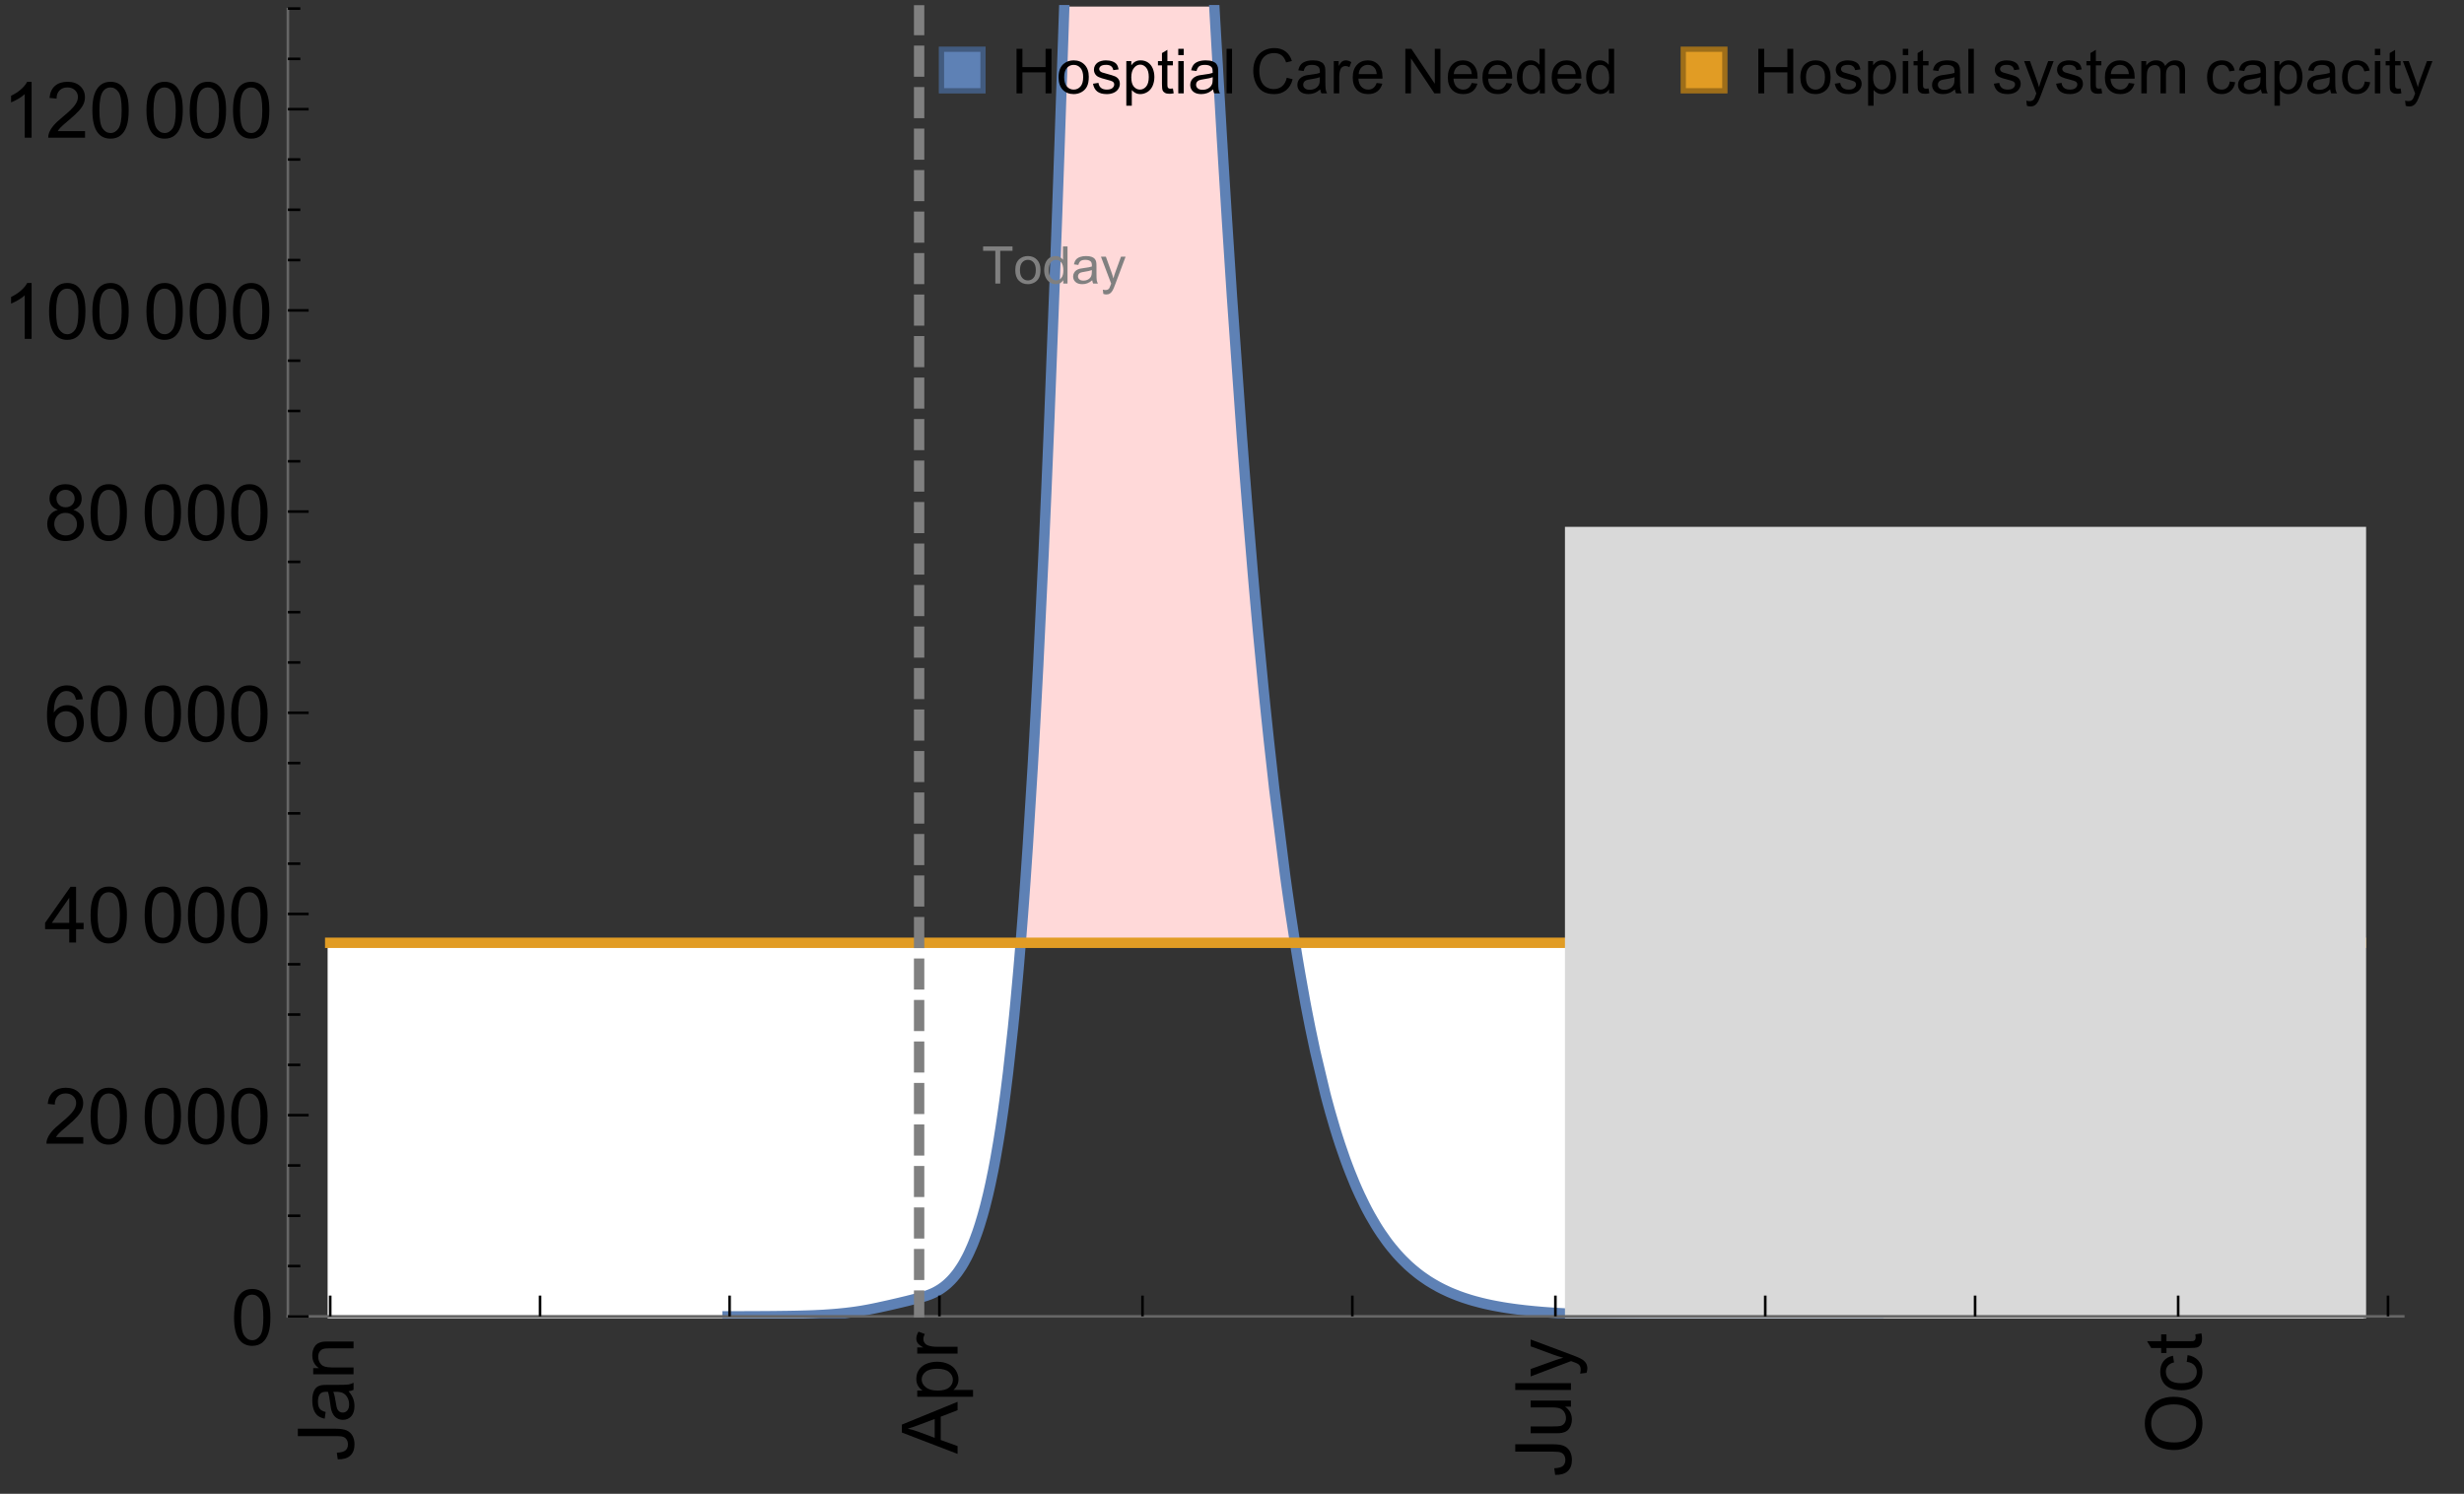 <?xml version="1.0" encoding="UTF-8"?>
<svg xmlns="http://www.w3.org/2000/svg" xmlns:xlink="http://www.w3.org/1999/xlink" width="475pt" height="288pt" viewBox="0 0 475 288" version="1.1">
<rect x="0" y="0" width="475" height="288" fill="#333333" stroke="none"/>
<defs>
<g>
<symbol overflow="visible" id="glyph0-0">
<path style="stroke:none;" d=""/>
</symbol>
<symbol overflow="visible" id="glyph0-1">
<path style="stroke:none;" d="M -3.047 -0.434 L -3.223 -1.715 C -2.402 -1.75 -1.84 -1.902 -1.539 -2.176 C -1.234 -2.449 -1.082 -2.828 -1.082 -3.312 C -1.082 -3.668 -1.164 -3.977 -1.328 -4.234 C -1.492 -4.492 -1.715 -4.672 -1.996 -4.77 C -2.277 -4.867 -2.723 -4.914 -3.34 -4.914 L -10.738 -4.914 L -10.738 -6.336 L -3.422 -6.336 C -2.523 -6.336 -1.824 -6.227 -1.332 -6.008 C -0.84 -5.793 -0.465 -5.449 -0.203 -4.977 C 0.055 -4.504 0.184 -3.953 0.184 -3.316 C 0.184 -2.375 -0.086 -1.652 -0.629 -1.152 C -1.172 -0.652 -1.977 -0.414 -3.047 -0.434 Z M -3.047 -0.434 "/>
</symbol>
<symbol overflow="visible" id="glyph0-2">
<path style="stroke:none;" d="M -0.961 -6.062 C -0.543 -5.574 -0.25 -5.105 -0.082 -4.656 C 0.09 -4.203 0.176 -3.719 0.176 -3.199 C 0.176 -2.344 -0.031 -1.688 -0.449 -1.23 C -0.867 -0.773 -1.402 -0.543 -2.051 -0.543 C -2.43 -0.543 -2.781 -0.629 -3.094 -0.801 C -3.41 -0.977 -3.664 -1.203 -3.852 -1.484 C -4.043 -1.766 -4.188 -2.082 -4.285 -2.434 C -4.352 -2.691 -4.418 -3.082 -4.484 -3.605 C -4.609 -4.668 -4.762 -5.453 -4.938 -5.953 C -5.117 -5.961 -5.23 -5.961 -5.281 -5.961 C -5.816 -5.961 -6.195 -5.836 -6.414 -5.59 C -6.715 -5.25 -6.863 -4.75 -6.863 -4.086 C -6.863 -3.465 -6.754 -3.008 -6.535 -2.715 C -6.32 -2.418 -5.934 -2.199 -5.383 -2.059 L -5.559 -0.77 C -6.109 -0.887 -6.555 -1.078 -6.895 -1.348 C -7.234 -1.617 -7.496 -2.004 -7.68 -2.512 C -7.863 -3.02 -7.953 -3.609 -7.953 -4.277 C -7.953 -4.941 -7.875 -5.48 -7.719 -5.895 C -7.562 -6.312 -7.367 -6.617 -7.129 -6.812 C -6.895 -7.008 -6.594 -7.145 -6.234 -7.223 C -6.008 -7.266 -5.602 -7.289 -5.016 -7.289 L -3.258 -7.289 C -2.031 -7.289 -1.258 -7.316 -0.934 -7.371 C -0.609 -7.43 -0.297 -7.539 0 -7.703 L 0 -6.328 C -0.273 -6.191 -0.594 -6.102 -0.961 -6.062 Z M -3.902 -5.953 C -3.707 -5.477 -3.543 -4.758 -3.406 -3.801 C -3.328 -3.258 -3.238 -2.875 -3.141 -2.652 C -3.043 -2.426 -2.902 -2.254 -2.715 -2.133 C -2.527 -2.008 -2.316 -1.949 -2.086 -1.949 C -1.734 -1.949 -1.441 -2.082 -1.207 -2.348 C -0.973 -2.613 -0.855 -3.004 -0.855 -3.516 C -0.855 -4.023 -0.969 -4.477 -1.191 -4.871 C -1.414 -5.266 -1.715 -5.555 -2.102 -5.742 C -2.398 -5.883 -2.84 -5.953 -3.422 -5.953 Z M -3.902 -5.953 "/>
</symbol>
<symbol overflow="visible" id="glyph0-3">
<path style="stroke:none;" d="M 0 -0.988 L -7.777 -0.988 L -7.777 -2.176 L -6.672 -2.176 C -7.527 -2.746 -7.953 -3.57 -7.953 -4.652 C -7.953 -5.121 -7.871 -5.551 -7.703 -5.945 C -7.535 -6.336 -7.312 -6.633 -7.039 -6.828 C -6.766 -7.023 -6.441 -7.156 -6.062 -7.234 C -5.82 -7.285 -5.395 -7.309 -4.781 -7.309 L 0 -7.309 L 0 -5.992 L -4.73 -5.992 C -5.27 -5.992 -5.672 -5.941 -5.938 -5.836 C -6.203 -5.734 -6.414 -5.555 -6.574 -5.293 C -6.734 -5.031 -6.812 -4.723 -6.812 -4.371 C -6.812 -3.812 -6.633 -3.328 -6.277 -2.918 C -5.922 -2.512 -5.242 -2.309 -4.25 -2.309 L 0 -2.309 Z M 0 -0.988 "/>
</symbol>
<symbol overflow="visible" id="glyph0-4">
<path style="stroke:none;" d="M 0 0.023 L -10.738 -4.102 L -10.738 -5.633 L 0 -10.027 L 0 -8.406 L -3.25 -7.156 L -3.25 -2.664 L 0 -1.488 Z M -4.41 -3.078 L -4.41 -6.715 L -7.383 -5.598 C -8.285 -5.254 -9.027 -5 -9.609 -4.836 C -8.922 -4.699 -8.238 -4.504 -7.559 -4.254 Z M -4.41 -3.078 "/>
</symbol>
<symbol overflow="visible" id="glyph0-5">
<path style="stroke:none;" d="M 2.98 -0.988 L -7.777 -0.988 L -7.777 -2.191 L -6.766 -2.191 C -7.164 -2.473 -7.461 -2.793 -7.656 -3.148 C -7.855 -3.504 -7.953 -3.938 -7.953 -4.445 C -7.953 -5.109 -7.781 -5.695 -7.441 -6.203 C -7.102 -6.711 -6.617 -7.094 -5.996 -7.352 C -5.371 -7.613 -4.691 -7.742 -3.949 -7.742 C -3.152 -7.742 -2.434 -7.598 -1.797 -7.312 C -1.16 -7.027 -0.672 -6.613 -0.332 -6.066 C 0.008 -5.523 0.176 -4.953 0.176 -4.352 C 0.176 -3.91 0.082 -3.516 -0.102 -3.168 C -0.289 -2.82 -0.523 -2.531 -0.805 -2.309 L 2.98 -2.309 Z M -3.844 -2.184 C -2.844 -2.184 -2.105 -2.387 -1.625 -2.789 C -1.148 -3.195 -0.906 -3.688 -0.906 -4.262 C -0.906 -4.848 -1.156 -5.352 -1.652 -5.77 C -2.148 -6.188 -2.914 -6.395 -3.953 -6.395 C -4.945 -6.395 -5.688 -6.191 -6.18 -5.781 C -6.676 -5.375 -6.922 -4.887 -6.922 -4.32 C -6.922 -3.758 -6.66 -3.262 -6.133 -2.832 C -5.609 -2.398 -4.848 -2.184 -3.844 -2.184 Z M -3.844 -2.184 "/>
</symbol>
<symbol overflow="visible" id="glyph0-6">
<path style="stroke:none;" d="M 0 -0.973 L -7.777 -0.973 L -7.777 -2.16 L -6.598 -2.16 C -7.148 -2.465 -7.516 -2.742 -7.691 -3 C -7.867 -3.258 -7.953 -3.539 -7.953 -3.844 C -7.953 -4.289 -7.812 -4.742 -7.531 -5.199 L -6.305 -4.746 C -6.496 -4.422 -6.594 -4.102 -6.594 -3.781 C -6.594 -3.492 -6.504 -3.234 -6.332 -3.004 C -6.16 -2.773 -5.918 -2.609 -5.609 -2.512 C -5.141 -2.367 -4.629 -2.293 -4.07 -2.293 L 0 -2.293 Z M 0 -0.973 "/>
</symbol>
<symbol overflow="visible" id="glyph0-7">
<path style="stroke:none;" d="M 0 -6.086 L -1.141 -6.086 C -0.262 -5.48 0.176 -4.656 0.176 -3.617 C 0.176 -3.16 0.09 -2.73 -0.086 -2.332 C -0.262 -1.934 -0.484 -1.641 -0.75 -1.445 C -1.016 -1.254 -1.344 -1.117 -1.727 -1.039 C -1.988 -0.984 -2.398 -0.961 -2.961 -0.961 L -7.777 -0.961 L -7.777 -2.277 L -3.465 -2.277 C -2.777 -2.277 -2.312 -2.305 -2.074 -2.359 C -1.727 -2.441 -1.453 -2.617 -1.258 -2.887 C -1.059 -3.156 -0.961 -3.484 -0.961 -3.883 C -0.961 -4.277 -1.062 -4.648 -1.262 -4.996 C -1.465 -5.344 -1.742 -5.586 -2.09 -5.73 C -2.441 -5.875 -2.945 -5.945 -3.609 -5.945 L -7.777 -5.949 L -7.777 -7.266 L 0 -7.266 Z M 0 -6.086 "/>
</symbol>
<symbol overflow="visible" id="glyph0-8">
<path style="stroke:none;" d="M 0 -0.961 L -10.738 -0.961 L -10.738 -2.277 L 0 -2.277 Z M 0 -0.961 "/>
</symbol>
<symbol overflow="visible" id="glyph0-9">
<path style="stroke:none;" d="M 2.996 -0.93 L 1.758 -0.785 C 1.836 -1.07 1.875 -1.324 1.875 -1.539 C 1.875 -1.832 1.828 -2.066 1.73 -2.242 C 1.633 -2.418 1.496 -2.562 1.32 -2.672 C 1.188 -2.758 0.859 -2.891 0.336 -3.078 C 0.262 -3.102 0.156 -3.141 0.016 -3.195 L -7.777 -0.242 L -7.777 -1.664 L -3.273 -3.281 C -2.703 -3.492 -2.102 -3.68 -1.473 -3.844 C -2.078 -3.996 -2.668 -4.176 -3.246 -4.387 L -7.777 -6.051 L -7.777 -7.367 L 0.133 -4.41 C 0.988 -4.094 1.574 -3.844 1.898 -3.668 C 2.332 -3.434 2.648 -3.168 2.852 -2.863 C 3.055 -2.562 3.156 -2.199 3.156 -1.781 C 3.156 -1.527 3.102 -1.242 2.996 -0.93 Z M 2.996 -0.93 "/>
</symbol>
<symbol overflow="visible" id="glyph0-10">
<path style="stroke:none;" d="M -5.23 -0.727 C -7.012 -0.727 -8.406 -1.203 -9.414 -2.16 C -10.422 -3.117 -10.93 -4.352 -10.93 -5.867 C -10.93 -6.859 -10.691 -7.75 -10.219 -8.547 C -9.742 -9.344 -9.082 -9.949 -8.234 -10.367 C -7.387 -10.785 -6.43 -10.992 -5.355 -10.992 C -4.266 -10.992 -3.289 -10.773 -2.43 -10.336 C -1.57 -9.895 -0.922 -9.273 -0.48 -8.469 C -0.039 -7.66 0.184 -6.793 0.184 -5.859 C 0.184 -4.848 -0.062 -3.945 -0.551 -3.148 C -1.039 -2.352 -1.703 -1.75 -2.547 -1.34 C -3.395 -0.93 -4.289 -0.727 -5.23 -0.727 Z M -5.207 -2.191 C -3.914 -2.191 -2.895 -2.539 -2.148 -3.234 C -1.406 -3.93 -1.031 -4.801 -1.031 -5.852 C -1.031 -6.922 -1.41 -7.801 -2.16 -8.492 C -2.914 -9.184 -3.98 -9.527 -5.359 -9.527 C -6.234 -9.527 -7 -9.383 -7.648 -9.086 C -8.301 -8.789 -8.809 -8.359 -9.168 -7.789 C -9.527 -7.219 -9.703 -6.582 -9.703 -5.875 C -9.703 -4.867 -9.359 -4.004 -8.668 -3.277 C -7.977 -2.551 -6.824 -2.191 -5.207 -2.191 Z M -5.207 -2.191 "/>
</symbol>
<symbol overflow="visible" id="glyph0-11">
<path style="stroke:none;" d="M -2.848 -6.062 L -2.68 -7.359 C -1.785 -7.219 -1.086 -6.855 -0.582 -6.273 C -0.078 -5.691 0.176 -4.973 0.176 -4.125 C 0.176 -3.059 -0.172 -2.203 -0.867 -1.555 C -1.562 -0.91 -2.562 -0.586 -3.859 -0.586 C -4.699 -0.586 -5.434 -0.727 -6.062 -1.004 C -6.695 -1.281 -7.168 -1.707 -7.48 -2.273 C -7.797 -2.844 -7.953 -3.461 -7.953 -4.133 C -7.953 -4.977 -7.742 -5.668 -7.312 -6.203 C -6.887 -6.742 -6.281 -7.086 -5.492 -7.234 L -5.297 -5.953 C -5.82 -5.832 -6.211 -5.617 -6.477 -5.305 C -6.738 -4.996 -6.871 -4.621 -6.871 -4.184 C -6.871 -3.52 -6.633 -2.98 -6.156 -2.562 C -5.68 -2.148 -4.926 -1.941 -3.898 -1.941 C -2.852 -1.941 -2.094 -2.141 -1.617 -2.543 C -1.145 -2.941 -0.906 -3.465 -0.906 -4.109 C -0.906 -4.625 -1.066 -5.059 -1.383 -5.406 C -1.699 -5.754 -2.191 -5.973 -2.848 -6.062 Z M -2.848 -6.062 "/>
</symbol>
<symbol overflow="visible" id="glyph0-12">
<path style="stroke:none;" d="M -1.18 -3.867 L -0.016 -4.059 C 0.062 -3.688 0.102 -3.355 0.102 -3.062 C 0.102 -2.582 0.027 -2.211 -0.125 -1.949 C -0.277 -1.684 -0.477 -1.5 -0.723 -1.391 C -0.969 -1.285 -1.488 -1.23 -2.277 -1.23 L -6.754 -1.23 L -6.754 -0.266 L -7.777 -0.266 L -7.777 -1.23 L -9.703 -1.23 L -10.496 -2.543 L -7.777 -2.543 L -7.777 -3.867 L -6.754 -3.867 L -6.754 -2.543 L -2.203 -2.543 C -1.828 -2.543 -1.586 -2.566 -1.48 -2.609 C -1.371 -2.656 -1.285 -2.734 -1.223 -2.84 C -1.16 -2.945 -1.129 -3.094 -1.129 -3.289 C -1.129 -3.434 -1.145 -3.629 -1.18 -3.867 Z M -1.18 -3.867 "/>
</symbol>
<symbol overflow="visible" id="glyph1-0">
<path style="stroke:none;" d=""/>
</symbol>
<symbol overflow="visible" id="glyph1-1">
<path style="stroke:none;" d="M 0.621 -5.297 C 0.621 -6.566 0.754 -7.586 1.016 -8.359 C 1.277 -9.133 1.664 -9.73 2.18 -10.152 C 2.695 -10.57 3.344 -10.781 4.125 -10.781 C 4.699 -10.781 5.203 -10.664 5.641 -10.434 C 6.074 -10.203 6.434 -9.867 6.715 -9.43 C 7 -8.992 7.223 -8.461 7.383 -7.832 C 7.543 -7.207 7.625 -6.359 7.625 -5.297 C 7.625 -4.035 7.496 -3.02 7.234 -2.246 C 6.977 -1.473 6.59 -0.871 6.074 -0.449 C 5.559 -0.027 4.91 0.184 4.125 0.184 C 3.09 0.184 2.273 -0.188 1.684 -0.93 C 0.977 -1.824 0.621 -3.277 0.621 -5.297 Z M 1.977 -5.297 C 1.977 -3.531 2.184 -2.359 2.598 -1.777 C 3.008 -1.191 3.52 -0.902 4.125 -0.902 C 4.73 -0.902 5.238 -1.195 5.652 -1.781 C 6.062 -2.367 6.27 -3.539 6.27 -5.297 C 6.27 -7.062 6.062 -8.238 5.652 -8.82 C 5.238 -9.398 4.723 -9.691 4.109 -9.691 C 3.504 -9.691 3.02 -9.434 2.66 -8.922 C 2.203 -8.266 1.977 -7.059 1.977 -5.297 Z M 1.977 -5.297 "/>
</symbol>
<symbol overflow="visible" id="glyph1-2">
<path style="stroke:none;" d="M 7.551 -1.266 L 7.551 0 L 0.453 0 C 0.445 -0.316 0.496 -0.621 0.609 -0.914 C 0.789 -1.398 1.078 -1.875 1.477 -2.344 C 1.875 -2.812 2.449 -3.355 3.199 -3.969 C 4.367 -4.926 5.156 -5.684 5.566 -6.242 C 5.977 -6.801 6.18 -7.332 6.18 -7.828 C 6.18 -8.352 5.996 -8.793 5.621 -9.152 C 5.246 -9.512 4.762 -9.691 4.16 -9.691 C 3.523 -9.691 3.016 -9.5 2.637 -9.117 C 2.258 -8.738 2.062 -8.211 2.059 -7.535 L 0.703 -7.676 C 0.797 -8.688 1.145 -9.457 1.75 -9.988 C 2.355 -10.516 3.168 -10.781 4.188 -10.781 C 5.219 -10.781 6.035 -10.496 6.637 -9.926 C 7.238 -9.352 7.535 -8.645 7.535 -7.801 C 7.535 -7.371 7.449 -6.949 7.273 -6.531 C 7.098 -6.117 6.805 -5.68 6.398 -5.223 C 5.992 -4.762 5.312 -4.133 4.367 -3.332 C 3.574 -2.668 3.066 -2.219 2.844 -1.98 C 2.617 -1.742 2.43 -1.508 2.285 -1.266 Z M 7.551 -1.266 "/>
</symbol>
<symbol overflow="visible" id="glyph1-3">
<path style="stroke:none;" d="M 4.848 0 L 4.848 -2.57 L 0.191 -2.57 L 0.191 -3.781 L 5.09 -10.738 L 6.168 -10.738 L 6.168 -3.781 L 7.617 -3.781 L 7.617 -2.57 L 6.168 -2.57 L 6.168 0 Z M 4.848 -3.781 L 4.848 -8.621 L 1.488 -3.781 Z M 4.848 -3.781 "/>
</symbol>
<symbol overflow="visible" id="glyph1-4">
<path style="stroke:none;" d="M 7.465 -8.109 L 6.152 -8.004 C 6.035 -8.523 5.867 -8.898 5.656 -9.133 C 5.297 -9.508 4.859 -9.695 4.336 -9.695 C 3.914 -9.695 3.547 -9.578 3.23 -9.344 C 2.816 -9.043 2.488 -8.602 2.25 -8.02 C 2.008 -7.438 1.883 -6.609 1.875 -5.539 C 2.191 -6.02 2.582 -6.379 3.039 -6.613 C 3.5 -6.848 3.98 -6.965 4.484 -6.965 C 5.363 -6.965 6.109 -6.641 6.727 -5.996 C 7.344 -5.348 7.652 -4.512 7.652 -3.484 C 7.652 -2.812 7.508 -2.188 7.219 -1.609 C 6.93 -1.031 6.527 -0.586 6.02 -0.277 C 5.512 0.031 4.938 0.184 4.293 0.184 C 3.195 0.184 2.297 -0.223 1.605 -1.027 C 0.91 -1.836 0.562 -3.168 0.562 -5.023 C 0.562 -7.098 0.945 -8.609 1.715 -9.551 C 2.383 -10.371 3.285 -10.781 4.418 -10.781 C 5.262 -10.781 5.953 -10.543 6.492 -10.07 C 7.031 -9.598 7.355 -8.941 7.465 -8.109 Z M 2.078 -3.48 C 2.078 -3.023 2.176 -2.59 2.371 -2.176 C 2.562 -1.762 2.832 -1.445 3.18 -1.227 C 3.527 -1.008 3.891 -0.902 4.27 -0.902 C 4.828 -0.902 5.305 -1.125 5.707 -1.574 C 6.105 -2.023 6.305 -2.633 6.305 -3.406 C 6.305 -4.148 6.109 -4.734 5.711 -5.16 C 5.316 -5.586 4.82 -5.801 4.219 -5.801 C 3.625 -5.801 3.117 -5.586 2.703 -5.16 C 2.289 -4.734 2.078 -4.172 2.078 -3.48 Z M 2.078 -3.48 "/>
</symbol>
<symbol overflow="visible" id="glyph1-5">
<path style="stroke:none;" d="M 2.652 -5.824 C 2.105 -6.023 1.699 -6.309 1.438 -6.68 C 1.172 -7.051 1.039 -7.496 1.039 -8.012 C 1.039 -8.793 1.32 -9.449 1.883 -9.984 C 2.445 -10.516 3.191 -10.781 4.125 -10.781 C 5.062 -10.781 5.816 -10.508 6.387 -9.965 C 6.957 -9.422 7.242 -8.758 7.242 -7.977 C 7.242 -7.477 7.113 -7.043 6.852 -6.676 C 6.59 -6.309 6.195 -6.023 5.66 -5.824 C 6.32 -5.609 6.824 -5.262 7.168 -4.781 C 7.512 -4.305 7.684 -3.734 7.684 -3.07 C 7.684 -2.152 7.359 -1.379 6.711 -0.754 C 6.059 -0.129 5.203 0.184 4.145 0.184 C 3.086 0.184 2.23 -0.129 1.582 -0.758 C 0.934 -1.387 0.609 -2.168 0.609 -3.105 C 0.609 -3.805 0.785 -4.387 1.141 -4.859 C 1.492 -5.332 1.996 -5.652 2.652 -5.824 Z M 2.387 -8.055 C 2.387 -7.547 2.551 -7.133 2.879 -6.812 C 3.207 -6.488 3.629 -6.328 4.152 -6.328 C 4.66 -6.328 5.078 -6.488 5.402 -6.809 C 5.727 -7.129 5.891 -7.52 5.891 -7.984 C 5.891 -8.469 5.723 -8.875 5.387 -9.203 C 5.051 -9.531 4.637 -9.695 4.137 -9.695 C 3.633 -9.695 3.219 -9.535 2.887 -9.215 C 2.555 -8.891 2.387 -8.508 2.387 -8.055 Z M 1.961 -3.098 C 1.961 -2.723 2.051 -2.359 2.23 -2.008 C 2.41 -1.656 2.672 -1.383 3.023 -1.191 C 3.375 -0.996 3.754 -0.902 4.16 -0.902 C 4.789 -0.902 5.309 -1.102 5.719 -1.508 C 6.129 -1.914 6.336 -2.43 6.336 -3.055 C 6.336 -3.688 6.125 -4.215 5.703 -4.629 C 5.281 -5.043 4.75 -5.25 4.117 -5.25 C 3.496 -5.25 2.98 -5.047 2.574 -4.637 C 2.168 -4.227 1.961 -3.715 1.961 -3.098 Z M 1.961 -3.098 "/>
</symbol>
<symbol overflow="visible" id="glyph1-6">
<path style="stroke:none;" d="M 5.59 0 L 4.27 0 L 4.27 -8.402 C 3.953 -8.098 3.535 -7.797 3.02 -7.492 C 2.504 -7.191 2.043 -6.961 1.633 -6.812 L 1.633 -8.086 C 2.371 -8.434 3.016 -8.852 3.566 -9.344 C 4.117 -9.84 4.508 -10.316 4.738 -10.781 L 5.59 -10.781 Z M 5.59 0 "/>
</symbol>
<symbol overflow="visible" id="glyph2-0">
<path style="stroke:none;" d=""/>
</symbol>
<symbol overflow="visible" id="glyph2-1">
<path style="stroke:none;" d="M 2.594 0 L 2.594 -6.312 L 0.234 -6.312 L 0.234 -7.156 L 5.906 -7.156 L 5.906 -6.312 L 3.539 -6.312 L 3.539 0 Z M 2.594 0 "/>
</symbol>
<symbol overflow="visible" id="glyph2-2">
<path style="stroke:none;" d="M 0.332 -2.594 C 0.332 -3.555 0.598 -4.266 1.133 -4.727 C 1.578 -5.109 2.121 -5.305 2.766 -5.305 C 3.477 -5.305 4.059 -5.07 4.512 -4.602 C 4.965 -4.133 5.191 -3.488 5.191 -2.664 C 5.191 -2 5.09 -1.473 4.891 -1.09 C 4.691 -0.707 4.398 -0.41 4.016 -0.199 C 3.633 0.012 3.215 0.117 2.766 0.117 C 2.039 0.117 1.449 -0.117 1.004 -0.582 C 0.555 -1.047 0.332 -1.719 0.332 -2.594 Z M 1.234 -2.594 C 1.234 -1.93 1.379 -1.43 1.672 -1.102 C 1.961 -0.77 2.324 -0.605 2.766 -0.605 C 3.199 -0.605 3.562 -0.773 3.852 -1.102 C 4.141 -1.434 4.289 -1.941 4.289 -2.621 C 4.289 -3.262 4.141 -3.75 3.852 -4.078 C 3.559 -4.41 3.195 -4.574 2.766 -4.574 C 2.324 -4.574 1.961 -4.41 1.672 -4.082 C 1.383 -3.754 1.234 -3.258 1.234 -2.594 Z M 1.234 -2.594 "/>
</symbol>
<symbol overflow="visible" id="glyph2-3">
<path style="stroke:none;" d="M 4.023 0 L 4.023 -0.656 C 3.695 -0.141 3.211 0.117 2.574 0.117 C 2.16 0.117 1.781 0.004 1.434 -0.227 C 1.086 -0.453 0.816 -0.77 0.629 -1.18 C 0.438 -1.586 0.344 -2.059 0.344 -2.586 C 0.344 -3.105 0.43 -3.574 0.602 -3.996 C 0.773 -4.418 1.031 -4.742 1.375 -4.965 C 1.723 -5.191 2.109 -5.305 2.535 -5.305 C 2.848 -5.305 3.125 -5.238 3.367 -5.105 C 3.613 -4.973 3.812 -4.801 3.965 -4.59 L 3.965 -7.156 L 4.84 -7.156 L 4.84 0 Z M 1.246 -2.586 C 1.246 -1.922 1.387 -1.426 1.664 -1.098 C 1.945 -0.77 2.273 -0.605 2.656 -0.605 C 3.039 -0.605 3.367 -0.762 3.637 -1.078 C 3.906 -1.391 4.039 -1.871 4.039 -2.516 C 4.039 -3.227 3.902 -3.746 3.629 -4.078 C 3.355 -4.41 3.016 -4.574 2.617 -4.574 C 2.227 -4.574 1.898 -4.414 1.637 -4.098 C 1.375 -3.777 1.246 -3.273 1.246 -2.586 Z M 1.246 -2.586 "/>
</symbol>
<symbol overflow="visible" id="glyph2-4">
<path style="stroke:none;" d="M 4.043 -0.641 C 3.719 -0.363 3.402 -0.168 3.102 -0.055 C 2.801 0.059 2.48 0.117 2.133 0.117 C 1.562 0.117 1.125 -0.023 0.82 -0.301 C 0.516 -0.578 0.359 -0.934 0.359 -1.367 C 0.359 -1.621 0.418 -1.852 0.535 -2.062 C 0.648 -2.273 0.801 -2.441 0.988 -2.57 C 1.176 -2.695 1.387 -2.793 1.621 -2.855 C 1.793 -2.902 2.055 -2.945 2.402 -2.988 C 3.113 -3.074 3.633 -3.172 3.969 -3.289 C 3.973 -3.41 3.977 -3.488 3.977 -3.52 C 3.977 -3.879 3.891 -4.133 3.727 -4.277 C 3.5 -4.477 3.168 -4.574 2.727 -4.574 C 2.312 -4.574 2.008 -4.504 1.809 -4.359 C 1.613 -4.215 1.465 -3.957 1.371 -3.59 L 0.512 -3.707 C 0.59 -4.074 0.719 -4.371 0.898 -4.598 C 1.078 -4.824 1.336 -4.996 1.676 -5.121 C 2.016 -5.242 2.406 -5.305 2.852 -5.305 C 3.293 -5.305 3.652 -5.25 3.93 -5.148 C 4.207 -5.043 4.41 -4.91 4.539 -4.754 C 4.672 -4.594 4.762 -4.395 4.812 -4.156 C 4.844 -4.008 4.859 -3.734 4.859 -3.344 L 4.859 -2.172 C 4.859 -1.355 4.879 -0.84 4.914 -0.621 C 4.953 -0.406 5.027 -0.199 5.137 0 L 4.219 0 C 4.129 -0.184 4.07 -0.395 4.043 -0.641 Z M 3.969 -2.602 C 3.648 -2.473 3.172 -2.363 2.535 -2.27 C 2.172 -2.219 1.918 -2.16 1.766 -2.094 C 1.617 -2.031 1.504 -1.934 1.422 -1.809 C 1.34 -1.684 1.297 -1.543 1.297 -1.391 C 1.297 -1.156 1.387 -0.961 1.566 -0.805 C 1.742 -0.648 2 -0.57 2.344 -0.57 C 2.684 -0.57 2.984 -0.645 3.246 -0.793 C 3.512 -0.941 3.703 -1.145 3.828 -1.402 C 3.922 -1.602 3.969 -1.895 3.969 -2.281 Z M 3.969 -2.602 "/>
</symbol>
<symbol overflow="visible" id="glyph2-5">
<path style="stroke:none;" d="M 0.621 1.996 L 0.523 1.172 C 0.715 1.223 0.883 1.25 1.023 1.25 C 1.219 1.25 1.375 1.219 1.492 1.152 C 1.609 1.086 1.707 0.996 1.781 0.879 C 1.836 0.789 1.926 0.574 2.051 0.227 C 2.066 0.176 2.094 0.105 2.129 0.008 L 0.16 -5.188 L 1.109 -5.188 L 2.188 -2.184 C 2.328 -1.801 2.453 -1.402 2.562 -0.98 C 2.664 -1.383 2.785 -1.777 2.926 -2.164 L 4.031 -5.188 L 4.914 -5.188 L 2.938 0.086 C 2.727 0.656 2.562 1.051 2.445 1.266 C 2.289 1.555 2.109 1.766 1.91 1.902 C 1.707 2.039 1.465 2.105 1.188 2.105 C 1.016 2.105 0.828 2.07 0.621 1.996 Z M 0.621 1.996 "/>
</symbol>
<symbol overflow="visible" id="glyph3-0">
<path style="stroke:none;" d=""/>
</symbol>
<symbol overflow="visible" id="glyph3-1">
<path style="stroke:none;" d="M 0.961 0 L 0.961 -8.59 L 2.098 -8.59 L 2.098 -5.062 L 6.562 -5.062 L 6.562 -8.59 L 7.699 -8.59 L 7.699 0 L 6.562 0 L 6.562 -4.047 L 2.098 -4.047 L 2.098 0 Z M 0.961 0 "/>
</symbol>
<symbol overflow="visible" id="glyph3-2">
<path style="stroke:none;" d="M 0.398 -3.109 C 0.398 -4.262 0.719 -5.117 1.359 -5.672 C 1.895 -6.133 2.547 -6.363 3.316 -6.363 C 4.172 -6.363 4.871 -6.082 5.414 -5.523 C 5.957 -4.961 6.227 -4.188 6.227 -3.199 C 6.227 -2.398 6.109 -1.77 5.867 -1.309 C 5.629 -0.852 5.277 -0.492 4.82 -0.242 C 4.359 0.012 3.859 0.141 3.316 0.141 C 2.445 0.141 1.742 -0.141 1.203 -0.695 C 0.668 -1.254 0.398 -2.062 0.398 -3.109 Z M 1.484 -3.109 C 1.484 -2.312 1.656 -1.719 2.004 -1.32 C 2.352 -0.926 2.789 -0.727 3.316 -0.727 C 3.84 -0.727 4.273 -0.926 4.625 -1.324 C 4.973 -1.723 5.145 -2.328 5.145 -3.148 C 5.145 -3.918 4.969 -4.5 4.621 -4.895 C 4.27 -5.293 3.836 -5.492 3.316 -5.492 C 2.789 -5.492 2.352 -5.293 2.004 -4.898 C 1.656 -4.504 1.484 -3.906 1.484 -3.109 Z M 1.484 -3.109 "/>
</symbol>
<symbol overflow="visible" id="glyph3-3">
<path style="stroke:none;" d="M 0.367 -1.859 L 1.414 -2.023 C 1.473 -1.605 1.633 -1.281 1.902 -1.062 C 2.168 -0.84 2.543 -0.727 3.023 -0.727 C 3.508 -0.727 3.867 -0.824 4.102 -1.023 C 4.336 -1.219 4.453 -1.453 4.453 -1.719 C 4.453 -1.957 4.352 -2.141 4.141 -2.281 C 3.996 -2.375 3.641 -2.492 3.062 -2.637 C 2.289 -2.832 1.754 -3 1.457 -3.145 C 1.156 -3.285 0.93 -3.484 0.777 -3.734 C 0.621 -3.988 0.547 -4.266 0.547 -4.57 C 0.547 -4.848 0.609 -5.105 0.734 -5.34 C 0.863 -5.578 1.035 -5.773 1.254 -5.93 C 1.418 -6.051 1.641 -6.152 1.926 -6.238 C 2.207 -6.32 2.512 -6.363 2.836 -6.363 C 3.324 -6.363 3.754 -6.293 4.121 -6.152 C 4.492 -6.012 4.766 -5.82 4.938 -5.582 C 5.113 -5.34 5.234 -5.02 5.305 -4.617 L 4.273 -4.477 C 4.227 -4.797 4.09 -5.047 3.863 -5.227 C 3.641 -5.406 3.32 -5.496 2.914 -5.496 C 2.43 -5.496 2.082 -5.414 1.875 -5.258 C 1.668 -5.098 1.562 -4.906 1.562 -4.695 C 1.562 -4.559 1.609 -4.434 1.695 -4.324 C 1.781 -4.211 1.914 -4.117 2.098 -4.043 C 2.203 -4.004 2.516 -3.914 3.031 -3.773 C 3.777 -3.574 4.297 -3.41 4.59 -3.285 C 4.887 -3.156 5.117 -2.973 5.285 -2.73 C 5.453 -2.488 5.539 -2.188 5.539 -1.828 C 5.539 -1.477 5.434 -1.145 5.23 -0.836 C 5.023 -0.523 4.727 -0.285 4.344 -0.113 C 3.957 0.055 3.516 0.141 3.031 0.141 C 2.223 0.141 1.605 -0.027 1.18 -0.363 C 0.758 -0.699 0.484 -1.195 0.367 -1.859 Z M 0.367 -1.859 "/>
</symbol>
<symbol overflow="visible" id="glyph3-4">
<path style="stroke:none;" d="M 0.789 2.383 L 0.789 -6.223 L 1.75 -6.223 L 1.75 -5.414 C 1.977 -5.73 2.234 -5.969 2.52 -6.125 C 2.805 -6.285 3.148 -6.363 3.555 -6.363 C 4.086 -6.363 4.555 -6.227 4.961 -5.953 C 5.367 -5.68 5.676 -5.293 5.883 -4.797 C 6.09 -4.297 6.195 -3.75 6.195 -3.156 C 6.195 -2.52 6.078 -1.949 5.852 -1.438 C 5.621 -0.93 5.289 -0.539 4.855 -0.266 C 4.418 0.004 3.961 0.141 3.48 0.141 C 3.129 0.141 2.812 0.066 2.535 -0.082 C 2.254 -0.23 2.023 -0.418 1.844 -0.645 L 1.844 2.383 Z M 1.746 -3.078 C 1.746 -2.277 1.906 -1.684 2.234 -1.301 C 2.559 -0.918 2.949 -0.727 3.41 -0.727 C 3.879 -0.727 4.281 -0.926 4.613 -1.32 C 4.949 -1.719 5.117 -2.332 5.117 -3.164 C 5.117 -3.957 4.953 -4.551 4.625 -4.945 C 4.301 -5.34 3.91 -5.539 3.457 -5.539 C 3.008 -5.539 2.609 -5.328 2.266 -4.906 C 1.918 -4.488 1.746 -3.875 1.746 -3.078 Z M 1.746 -3.078 "/>
</symbol>
<symbol overflow="visible" id="glyph3-5">
<path style="stroke:none;" d="M 3.094 -0.945 L 3.246 -0.012 C 2.949 0.051 2.684 0.082 2.449 0.082 C 2.066 0.082 1.77 0.023 1.559 -0.102 C 1.348 -0.223 1.199 -0.379 1.113 -0.578 C 1.027 -0.773 0.984 -1.188 0.984 -1.82 L 0.984 -5.402 L 0.211 -5.402 L 0.211 -6.223 L 0.984 -6.223 L 0.984 -7.766 L 2.031 -8.398 L 2.031 -6.223 L 3.094 -6.223 L 3.094 -5.402 L 2.031 -5.402 L 2.031 -1.766 C 2.031 -1.465 2.051 -1.27 2.09 -1.184 C 2.125 -1.098 2.188 -1.031 2.27 -0.977 C 2.355 -0.926 2.477 -0.902 2.633 -0.902 C 2.75 -0.902 2.902 -0.914 3.094 -0.945 Z M 3.094 -0.945 "/>
</symbol>
<symbol overflow="visible" id="glyph3-6">
<path style="stroke:none;" d="M 0.797 -7.375 L 0.797 -8.59 L 1.852 -8.59 L 1.852 -7.375 Z M 0.797 0 L 0.797 -6.223 L 1.852 -6.223 L 1.852 0 Z M 0.797 0 "/>
</symbol>
<symbol overflow="visible" id="glyph3-7">
<path style="stroke:none;" d="M 4.852 -0.766 C 4.461 -0.434 4.086 -0.203 3.723 -0.062 C 3.363 0.074 2.977 0.141 2.562 0.141 C 1.879 0.141 1.352 -0.027 0.984 -0.359 C 0.617 -0.695 0.434 -1.121 0.434 -1.641 C 0.434 -1.945 0.504 -2.223 0.641 -2.477 C 0.781 -2.727 0.961 -2.93 1.188 -3.082 C 1.41 -3.234 1.664 -3.352 1.945 -3.43 C 2.152 -3.484 2.465 -3.535 2.883 -3.586 C 3.734 -3.688 4.359 -3.809 4.766 -3.949 C 4.77 -4.094 4.77 -4.188 4.77 -4.227 C 4.77 -4.656 4.672 -4.957 4.469 -5.133 C 4.199 -5.371 3.801 -5.492 3.27 -5.492 C 2.773 -5.492 2.406 -5.402 2.172 -5.23 C 1.934 -5.055 1.758 -4.75 1.648 -4.305 L 0.617 -4.445 C 0.711 -4.887 0.863 -5.246 1.078 -5.516 C 1.293 -5.789 1.602 -5.996 2.008 -6.145 C 2.414 -6.289 2.887 -6.363 3.422 -6.363 C 3.953 -6.363 4.383 -6.301 4.719 -6.176 C 5.051 -6.051 5.293 -5.895 5.449 -5.703 C 5.605 -5.516 5.715 -5.273 5.777 -4.984 C 5.812 -4.805 5.828 -4.484 5.828 -4.016 L 5.828 -2.609 C 5.828 -1.629 5.852 -1.008 5.898 -0.746 C 5.941 -0.488 6.031 -0.238 6.164 0 L 5.062 0 C 4.953 -0.219 4.883 -0.477 4.852 -0.766 Z M 4.766 -3.125 C 4.383 -2.969 3.805 -2.836 3.039 -2.727 C 2.605 -2.664 2.301 -2.594 2.121 -2.516 C 1.941 -2.438 1.805 -2.32 1.703 -2.172 C 1.605 -2.02 1.559 -1.852 1.559 -1.672 C 1.559 -1.391 1.664 -1.156 1.879 -0.969 C 2.09 -0.781 2.402 -0.688 2.812 -0.688 C 3.219 -0.688 3.578 -0.773 3.898 -0.953 C 4.215 -1.129 4.445 -1.375 4.594 -1.68 C 4.707 -1.918 4.766 -2.273 4.766 -2.734 Z M 4.766 -3.125 "/>
</symbol>
<symbol overflow="visible" id="glyph3-8">
<path style="stroke:none;" d="M 0.766 0 L 0.766 -8.59 L 1.82 -8.59 L 1.82 0 Z M 0.766 0 "/>
</symbol>
<symbol overflow="visible" id="glyph3-9">
<path style="stroke:none;" d="M 7.055 -3.012 L 8.191 -2.727 C 7.953 -1.793 7.523 -1.078 6.906 -0.59 C 6.285 -0.098 5.531 0.148 4.633 0.148 C 3.707 0.148 2.957 -0.043 2.375 -0.418 C 1.797 -0.797 1.355 -1.344 1.051 -2.055 C 0.75 -2.77 0.598 -3.539 0.598 -4.359 C 0.598 -5.254 0.77 -6.035 1.109 -6.699 C 1.453 -7.367 1.938 -7.871 2.57 -8.219 C 3.199 -8.562 3.895 -8.734 4.652 -8.734 C 5.512 -8.734 6.234 -8.516 6.82 -8.078 C 7.406 -7.641 7.812 -7.027 8.047 -6.234 L 6.926 -5.969 C 6.727 -6.594 6.438 -7.051 6.059 -7.336 C 5.68 -7.621 5.203 -7.766 4.629 -7.766 C 3.969 -7.766 3.418 -7.605 2.973 -7.289 C 2.531 -6.973 2.219 -6.547 2.039 -6.016 C 1.859 -5.48 1.77 -4.93 1.77 -4.367 C 1.77 -3.637 1.875 -2.996 2.09 -2.453 C 2.301 -1.906 2.633 -1.5 3.082 -1.23 C 3.531 -0.961 4.016 -0.828 4.539 -0.828 C 5.176 -0.828 5.719 -1.008 6.156 -1.375 C 6.598 -1.742 6.898 -2.289 7.055 -3.012 Z M 7.055 -3.012 "/>
</symbol>
<symbol overflow="visible" id="glyph3-10">
<path style="stroke:none;" d="M 0.781 0 L 0.781 -6.223 L 1.727 -6.223 L 1.727 -5.281 C 1.969 -5.723 2.195 -6.012 2.398 -6.152 C 2.605 -6.293 2.828 -6.363 3.078 -6.363 C 3.434 -6.363 3.793 -6.25 4.16 -6.023 L 3.797 -5.047 C 3.539 -5.199 3.281 -5.273 3.023 -5.273 C 2.793 -5.273 2.586 -5.203 2.402 -5.066 C 2.219 -4.926 2.086 -4.734 2.008 -4.488 C 1.891 -4.113 1.836 -3.703 1.836 -3.258 L 1.836 0 Z M 0.781 0 "/>
</symbol>
<symbol overflow="visible" id="glyph3-11">
<path style="stroke:none;" d="M 5.051 -2.004 L 6.141 -1.867 C 5.969 -1.23 5.648 -0.738 5.188 -0.387 C 4.723 -0.035 4.125 0.141 3.406 0.141 C 2.496 0.141 1.773 -0.141 1.238 -0.699 C 0.707 -1.262 0.438 -2.047 0.438 -3.059 C 0.438 -4.105 0.711 -4.918 1.25 -5.496 C 1.789 -6.074 2.484 -6.363 3.344 -6.363 C 4.176 -6.363 4.859 -6.078 5.383 -5.516 C 5.91 -4.949 6.176 -4.148 6.176 -3.125 C 6.176 -3.062 6.172 -2.969 6.172 -2.844 L 1.531 -2.844 C 1.57 -2.16 1.762 -1.633 2.109 -1.273 C 2.457 -0.91 2.891 -0.727 3.41 -0.727 C 3.797 -0.727 4.125 -0.828 4.398 -1.031 C 4.672 -1.234 4.891 -1.559 5.051 -2.004 Z M 1.586 -3.711 L 5.062 -3.711 C 5.016 -4.234 4.883 -4.625 4.664 -4.887 C 4.328 -5.293 3.891 -5.496 3.359 -5.496 C 2.875 -5.496 2.465 -5.336 2.137 -5.008 C 1.805 -4.684 1.625 -4.25 1.586 -3.711 Z M 1.586 -3.711 "/>
</symbol>
<symbol overflow="visible" id="glyph3-12">
<path style="stroke:none;" d="M 0.914 0 L 0.914 -8.59 L 2.078 -8.59 L 6.594 -1.844 L 6.594 -8.59 L 7.68 -8.59 L 7.68 0 L 6.516 0 L 2.004 -6.75 L 2.004 0 Z M 0.914 0 "/>
</symbol>
<symbol overflow="visible" id="glyph3-13">
<path style="stroke:none;" d="M 4.828 0 L 4.828 -0.785 C 4.434 -0.168 3.852 0.141 3.086 0.141 C 2.59 0.141 2.137 0.004 1.719 -0.27 C 1.305 -0.543 0.98 -0.926 0.754 -1.414 C 0.523 -1.906 0.41 -2.469 0.41 -3.105 C 0.41 -3.727 0.516 -4.289 0.719 -4.797 C 0.926 -5.301 1.238 -5.688 1.652 -5.961 C 2.066 -6.23 2.531 -6.363 3.039 -6.363 C 3.414 -6.363 3.75 -6.285 4.043 -6.125 C 4.336 -5.969 4.574 -5.762 4.758 -5.508 L 4.758 -8.59 L 5.805 -8.59 L 5.805 0 Z M 1.492 -3.105 C 1.492 -2.309 1.664 -1.711 2 -1.32 C 2.336 -0.926 2.73 -0.727 3.188 -0.727 C 3.648 -0.727 4.039 -0.914 4.363 -1.293 C 4.684 -1.668 4.844 -2.242 4.844 -3.016 C 4.844 -3.867 4.68 -4.492 4.352 -4.891 C 4.023 -5.289 3.621 -5.492 3.141 -5.492 C 2.672 -5.492 2.281 -5.297 1.965 -4.914 C 1.652 -4.531 1.492 -3.93 1.492 -3.105 Z M 1.492 -3.105 "/>
</symbol>
<symbol overflow="visible" id="glyph3-14">
<path style="stroke:none;" d="M 0.742 2.398 L 0.625 1.406 C 0.855 1.469 1.059 1.5 1.23 1.5 C 1.465 1.5 1.652 1.461 1.793 1.383 C 1.934 1.305 2.047 1.195 2.141 1.055 C 2.207 0.949 2.312 0.688 2.461 0.27 C 2.48 0.211 2.512 0.125 2.555 0.012 L 0.195 -6.223 L 1.328 -6.223 L 2.625 -2.617 C 2.793 -2.16 2.945 -1.68 3.078 -1.18 C 3.199 -1.664 3.344 -2.133 3.508 -2.594 L 4.84 -6.223 L 5.895 -6.223 L 3.527 0.105 C 3.273 0.789 3.078 1.258 2.938 1.516 C 2.75 1.863 2.531 2.121 2.289 2.281 C 2.047 2.445 1.758 2.523 1.422 2.523 C 1.219 2.523 0.992 2.484 0.742 2.398 Z M 0.742 2.398 "/>
</symbol>
<symbol overflow="visible" id="glyph3-15">
<path style="stroke:none;" d="M 0.789 0 L 0.789 -6.223 L 1.734 -6.223 L 1.734 -5.352 C 1.93 -5.656 2.188 -5.898 2.516 -6.086 C 2.84 -6.27 3.207 -6.363 3.621 -6.363 C 4.082 -6.363 4.461 -6.266 4.754 -6.078 C 5.051 -5.887 5.258 -5.617 5.379 -5.273 C 5.871 -6 6.512 -6.363 7.301 -6.363 C 7.918 -6.363 8.391 -6.191 8.727 -5.852 C 9.059 -5.508 9.223 -4.984 9.223 -4.273 L 9.223 0 L 8.172 0 L 8.172 -3.922 C 8.172 -4.344 8.141 -4.645 8.07 -4.832 C 8.004 -5.016 7.879 -5.164 7.699 -5.281 C 7.52 -5.395 7.309 -5.449 7.066 -5.449 C 6.629 -5.449 6.266 -5.305 5.977 -5.012 C 5.688 -4.723 5.543 -4.258 5.543 -3.617 L 5.543 0 L 4.488 0 L 4.488 -4.043 C 4.488 -4.512 4.402 -4.863 4.23 -5.098 C 4.059 -5.332 3.777 -5.449 3.387 -5.449 C 3.09 -5.449 2.816 -5.371 2.562 -5.215 C 2.312 -5.059 2.129 -4.828 2.016 -4.531 C 1.902 -4.23 1.844 -3.797 1.844 -3.227 L 1.844 0 Z M 0.789 0 "/>
</symbol>
<symbol overflow="visible" id="glyph3-16">
<path style="stroke:none;" d="M 4.852 -2.281 L 5.891 -2.145 C 5.777 -1.43 5.484 -0.871 5.02 -0.465 C 4.551 -0.062 3.977 0.141 3.297 0.141 C 2.445 0.141 1.762 -0.137 1.246 -0.695 C 0.727 -1.25 0.469 -2.047 0.469 -3.086 C 0.469 -3.758 0.578 -4.348 0.805 -4.852 C 1.027 -5.355 1.363 -5.734 1.82 -5.984 C 2.273 -6.238 2.77 -6.363 3.305 -6.363 C 3.98 -6.363 4.531 -6.191 4.961 -5.852 C 5.391 -5.508 5.668 -5.023 5.789 -4.395 L 4.766 -4.234 C 4.668 -4.652 4.492 -4.969 4.246 -5.18 C 3.996 -5.391 3.695 -5.496 3.344 -5.496 C 2.812 -5.496 2.383 -5.305 2.051 -4.926 C 1.719 -4.543 1.555 -3.941 1.555 -3.117 C 1.555 -2.281 1.711 -1.672 2.031 -1.297 C 2.352 -0.918 2.773 -0.727 3.289 -0.727 C 3.703 -0.727 4.047 -0.852 4.324 -1.109 C 4.602 -1.363 4.777 -1.75 4.852 -2.281 Z M 4.852 -2.281 "/>
</symbol>
</g>
<clipPath id="clip1">
  <path d="M 192 0.961 L 255 0.961 L 255 187 L 192 187 Z M 192 0.961 "/>
</clipPath>
<clipPath id="clip2">
  <path d="M 59 177 L 202 177 L 202 254.16 L 59 254.16 Z M 59 177 "/>
</clipPath>
<clipPath id="clip3">
  <path d="M 245 177 L 460 177 L 460 254.16 L 245 254.16 Z M 245 177 "/>
</clipPath>
<clipPath id="clip4">
  <path d="M 131 0.961 L 215 0.961 L 215 254.16 L 131 254.16 Z M 131 0.961 "/>
</clipPath>
<clipPath id="clip5">
  <path d="M 224 0.961 L 372 0.961 L 372 254.16 L 224 254.16 Z M 224 0.961 "/>
</clipPath>
<clipPath id="clip6">
  <path d="M 301 101 L 457 101 L 457 254.16 L 301 254.16 Z M 301 101 "/>
</clipPath>
<clipPath id="clip7">
  <path d="M 174 256 L 188 256 L 188 281 L 174 281 Z M 174 256 "/>
</clipPath>
<clipPath id="clip8">
  <path d="M 175 1 L 179 1 L 179 254 L 175 254 Z M 175 1 "/>
</clipPath>
<clipPath id="clip9">
  <path d="M 180.961 8.879 L 191 8.879 L 191 19 L 180.961 19 Z M 180.961 8.879 "/>
</clipPath>
<clipPath id="clip10">
  <path d="M 324 8.879 L 334 8.879 L 334 19 L 324 19 Z M 324 8.879 "/>
</clipPath>
</defs>
<g id="surface12536">
<path style=" stroke:none;fill-rule:nonzero;fill:rgb(99.998%,84.999%,84.999%);fill-opacity:1;" d="M 196.77 181.77 L 249.652 181.77 L 248.695 175.52 L 248.211 172.156 L 247.969 170.426 L 247.848 169.547 L 247.727 168.66 L 245.645 152.09 L 244.605 142.766 L 244.086 137.824 L 243.824 135.285 L 243.695 133.996 L 243.562 132.695 L 242.523 121.84 L 242.004 116.105 L 241.742 113.16 L 241.613 111.668 L 241.484 110.16 L 240.445 97.629 L 239.922 91.031 L 239.664 87.652 L 239.535 85.938 L 239.402 84.211 L 237.484 57.086 L 236.523 42.352 L 236.047 34.691 L 235.805 30.793 L 235.688 28.824 L 235.566 26.844 L 234.117 1.766 L 205.148 1.766 L 204.277 27.395 L 203.762 42.023 L 203.504 49.152 L 203.371 52.668 L 203.242 56.148 L 202.207 82.715 L 201.691 95.094 L 201.43 101.047 L 201.301 103.965 L 201.172 106.844 L 200.137 128.438 L 199.617 138.281 L 199.359 142.969 L 199.23 145.254 L 199.102 147.5 L 198.145 162.926 L 197.668 169.898 L 197.43 173.211 L 197.309 174.824 L 197.191 176.406 Z M 196.77 181.77 "/>
<g clip-path="url(#clip1)" clip-rule="nonzero">
<path style="fill:none;stroke-width:1;stroke-linecap:square;stroke-linejoin:miter;stroke:rgb(99.998%,84.999%,84.999%);stroke-opacity:1;stroke-miterlimit:3.239;" d="M 196.77 181.77 L 249.652 181.77 L 248.695 175.52 L 248.211 172.156 L 247.969 170.426 L 247.848 169.547 L 247.727 168.66 L 245.645 152.09 L 244.605 142.766 L 244.086 137.824 L 243.824 135.285 L 243.695 133.996 L 243.562 132.695 L 242.523 121.84 L 242.004 116.105 L 241.742 113.16 L 241.613 111.668 L 241.484 110.16 L 240.445 97.629 L 239.922 91.031 L 239.664 87.652 L 239.535 85.938 L 239.402 84.211 L 237.484 57.086 L 236.523 42.352 L 236.047 34.691 L 235.805 30.793 L 235.688 28.824 L 235.566 26.844 L 234.117 1.766 L 205.148 1.766 L 204.277 27.395 L 203.762 42.023 L 203.504 49.152 L 203.371 52.668 L 203.242 56.148 L 202.207 82.715 L 201.691 95.094 L 201.43 101.047 L 201.301 103.965 L 201.172 106.844 L 200.137 128.438 L 199.617 138.281 L 199.359 142.969 L 199.23 145.254 L 199.102 147.5 L 198.145 162.926 L 197.668 169.898 L 197.43 173.211 L 197.309 174.824 L 197.191 176.406 Z M 196.77 181.77 "/>
</g>
<path style=" stroke:none;fill-rule:nonzero;fill:rgb(99.998%,99.998%,99.998%);fill-opacity:1;" d="M 63.656 253.789 L 141.801 253.789 L 142.059 253.785 L 143.098 253.785 L 143.617 253.781 L 144.102 253.781 L 144.586 253.777 L 145.07 253.777 L 145.555 253.773 L 146.043 253.773 L 147.496 253.762 L 147.738 253.762 L 147.98 253.758 L 148.465 253.758 L 148.586 253.754 L 148.707 253.754 L 148.949 253.75 L 149.434 253.746 L 149.676 253.746 L 149.918 253.742 L 150.402 253.738 L 150.523 253.734 L 150.645 253.734 L 150.887 253.73 L 151.375 253.727 L 151.492 253.723 L 151.609 253.723 L 152.324 253.711 L 152.441 253.707 L 152.562 253.707 L 152.801 253.703 L 153.273 253.695 L 153.395 253.691 L 153.512 253.688 L 153.75 253.684 L 154.227 253.672 L 154.344 253.672 L 154.461 253.668 L 154.699 253.66 L 155.176 253.648 L 155.293 253.645 L 155.414 253.641 L 155.648 253.633 L 156.125 253.617 L 156.246 253.613 L 156.363 253.609 L 156.602 253.602 L 157.074 253.582 L 157.195 253.574 L 157.312 253.57 L 158.027 253.535 L 158.145 253.531 L 158.266 253.523 L 158.5 253.512 L 158.977 253.484 L 159.105 253.473 L 159.492 253.449 L 160.008 253.414 L 160.137 253.402 L 160.266 253.395 L 160.523 253.375 L 161.039 253.332 L 161.297 253.309 L 161.555 253.289 L 162.07 253.238 L 163.102 253.133 L 164.262 252.992 L 164.391 252.973 L 164.648 252.938 L 165.164 252.863 L 165.68 252.785 L 166.195 252.703 L 167.227 252.52 L 167.469 252.473 L 167.707 252.426 L 168.188 252.332 L 169.152 252.133 L 171.074 251.711 L 171.559 251.602 L 172.039 251.492 L 173 251.27 L 174.926 250.809 L 175.055 250.773 L 175.184 250.742 L 175.969 250.543 L 177.012 250.273 L 177.141 250.238 L 177.273 250.203 L 177.531 250.133 L 178.055 249.984 L 178.184 249.945 L 178.316 249.902 L 178.574 249.82 L 179.098 249.633 L 179.227 249.586 L 179.359 249.531 L 179.617 249.422 L 179.75 249.367 L 179.879 249.309 L 180.141 249.184 L 180.27 249.117 L 180.402 249.051 L 180.66 248.91 L 181.184 248.598 L 181.312 248.512 L 181.445 248.426 L 181.703 248.242 L 181.836 248.148 L 181.965 248.051 L 182.227 247.844 L 182.355 247.738 L 182.488 247.629 L 182.746 247.395 L 183.27 246.891 L 183.398 246.758 L 183.523 246.621 L 183.781 246.34 L 184.293 245.719 L 184.422 245.555 L 184.551 245.387 L 184.805 245.031 L 185.316 244.27 L 185.445 244.066 L 185.574 243.855 L 185.828 243.422 L 186.34 242.48 L 186.469 242.23 L 186.598 241.977 L 186.852 241.441 L 187.363 240.293 L 187.492 239.988 L 187.621 239.676 L 187.875 239.023 L 188.391 237.621 L 188.516 237.25 L 188.645 236.871 L 188.902 236.078 L 189.414 234.379 L 189.539 233.926 L 189.668 233.465 L 189.926 232.508 L 190.438 230.449 L 190.566 229.902 L 190.691 229.344 L 190.949 228.188 L 191.461 225.711 L 191.578 225.098 L 191.699 224.473 L 191.938 223.18 L 192.414 220.43 L 192.535 219.703 L 192.652 218.965 L 192.895 217.434 L 193.371 214.18 L 193.488 213.324 L 193.609 212.453 L 193.848 210.648 L 194.324 206.82 L 195.281 198.184 L 195.398 197.008 L 195.52 195.805 L 195.758 193.336 L 196.234 188.105 L 196.355 186.734 L 196.473 185.34 L 196.711 182.469 L 196.77 181.77 L 63.656 181.77 Z M 63.656 253.789 "/>
<g clip-path="url(#clip2)" clip-rule="nonzero">
<path style="fill:none;stroke-width:1;stroke-linecap:square;stroke-linejoin:miter;stroke:rgb(99.998%,99.998%,99.998%);stroke-opacity:1;stroke-miterlimit:3.239;" d="M 63.656 253.789 L 141.801 253.789 L 142.059 253.785 L 143.098 253.785 L 143.617 253.781 L 144.102 253.781 L 144.586 253.777 L 145.07 253.777 L 145.555 253.773 L 146.043 253.773 L 147.496 253.762 L 147.738 253.762 L 147.98 253.758 L 148.465 253.758 L 148.586 253.754 L 148.707 253.754 L 148.949 253.75 L 149.434 253.746 L 149.676 253.746 L 149.918 253.742 L 150.402 253.738 L 150.523 253.734 L 150.645 253.734 L 150.887 253.73 L 151.375 253.727 L 151.492 253.723 L 151.609 253.723 L 152.324 253.711 L 152.441 253.707 L 152.562 253.707 L 152.801 253.703 L 153.273 253.695 L 153.395 253.691 L 153.512 253.688 L 153.75 253.684 L 154.227 253.672 L 154.344 253.672 L 154.461 253.668 L 154.699 253.66 L 155.176 253.648 L 155.293 253.645 L 155.414 253.641 L 155.648 253.633 L 156.125 253.617 L 156.246 253.613 L 156.363 253.609 L 156.602 253.602 L 157.074 253.582 L 157.195 253.574 L 157.312 253.57 L 158.027 253.535 L 158.145 253.531 L 158.266 253.523 L 158.5 253.512 L 158.977 253.484 L 159.105 253.473 L 159.492 253.449 L 160.008 253.414 L 160.137 253.402 L 160.266 253.395 L 160.523 253.375 L 161.039 253.332 L 161.297 253.309 L 161.555 253.289 L 162.07 253.238 L 163.102 253.133 L 164.262 252.992 L 164.391 252.973 L 164.648 252.938 L 165.164 252.863 L 165.68 252.785 L 166.195 252.703 L 167.227 252.52 L 167.469 252.473 L 167.707 252.426 L 168.188 252.332 L 169.152 252.133 L 171.074 251.711 L 171.559 251.602 L 172.039 251.492 L 173 251.27 L 174.926 250.809 L 175.055 250.773 L 175.184 250.742 L 175.969 250.543 L 177.012 250.273 L 177.141 250.238 L 177.273 250.203 L 177.531 250.133 L 178.055 249.984 L 178.184 249.945 L 178.316 249.902 L 178.574 249.82 L 179.098 249.633 L 179.227 249.586 L 179.359 249.531 L 179.617 249.422 L 179.75 249.367 L 179.879 249.309 L 180.141 249.184 L 180.27 249.117 L 180.402 249.051 L 180.66 248.91 L 181.184 248.598 L 181.312 248.512 L 181.445 248.426 L 181.703 248.242 L 181.836 248.148 L 181.965 248.051 L 182.227 247.844 L 182.355 247.738 L 182.488 247.629 L 182.746 247.395 L 183.27 246.891 L 183.398 246.758 L 183.523 246.621 L 183.781 246.34 L 184.293 245.719 L 184.422 245.555 L 184.551 245.387 L 184.805 245.031 L 185.316 244.27 L 185.445 244.066 L 185.574 243.855 L 185.828 243.422 L 186.34 242.48 L 186.469 242.23 L 186.598 241.977 L 186.852 241.441 L 187.363 240.293 L 187.492 239.988 L 187.621 239.676 L 187.875 239.023 L 188.391 237.621 L 188.516 237.25 L 188.645 236.871 L 188.902 236.078 L 189.414 234.379 L 189.539 233.926 L 189.668 233.465 L 189.926 232.508 L 190.438 230.449 L 190.566 229.902 L 190.691 229.344 L 190.949 228.188 L 191.461 225.711 L 191.578 225.098 L 191.699 224.473 L 191.938 223.18 L 192.414 220.43 L 192.535 219.703 L 192.652 218.965 L 192.895 217.434 L 193.371 214.18 L 193.488 213.324 L 193.609 212.453 L 193.848 210.648 L 194.324 206.82 L 195.281 198.184 L 195.398 197.008 L 195.52 195.805 L 195.758 193.336 L 196.234 188.105 L 196.355 186.734 L 196.473 185.34 L 196.711 182.469 L 196.77 181.77 L 63.656 181.77 Z M 63.656 253.789 "/>
</g>
<path style=" stroke:none;fill-rule:nonzero;fill:rgb(99.998%,99.998%,99.998%);fill-opacity:1;" d="M 249.652 181.77 L 249.668 181.871 L 249.789 182.629 L 249.91 183.383 L 250.152 184.863 L 250.641 187.738 L 251.609 193.16 L 251.73 193.809 L 251.852 194.449 L 252.098 195.711 L 252.582 198.16 L 253.555 202.773 L 255.496 210.93 L 255.613 211.387 L 255.734 211.84 L 255.973 212.73 L 256.449 214.457 L 257.398 217.707 L 257.52 218.098 L 257.637 218.48 L 257.875 219.234 L 258.352 220.699 L 259.305 223.453 L 259.422 223.781 L 259.543 224.105 L 259.781 224.742 L 260.258 225.98 L 261.207 228.309 L 261.328 228.582 L 261.445 228.859 L 261.684 229.398 L 262.16 230.441 L 263.113 232.406 L 263.242 232.656 L 263.371 232.91 L 263.629 233.402 L 264.145 234.352 L 265.18 236.125 L 265.309 236.336 L 265.438 236.543 L 265.695 236.953 L 266.211 237.738 L 267.246 239.211 L 267.375 239.383 L 267.504 239.559 L 267.762 239.895 L 268.277 240.547 L 269.309 241.766 L 269.441 241.91 L 269.828 242.332 L 270.344 242.871 L 271.375 243.879 L 271.496 243.992 L 271.617 244.102 L 271.859 244.316 L 272.34 244.734 L 273.305 245.52 L 273.426 245.613 L 273.547 245.703 L 273.785 245.887 L 274.27 246.234 L 275.23 246.891 L 275.473 247.047 L 275.715 247.195 L 276.195 247.488 L 277.16 248.039 L 277.281 248.102 L 277.402 248.168 L 277.641 248.293 L 278.125 248.539 L 279.09 248.996 L 279.348 249.113 L 279.609 249.227 L 280.133 249.445 L 281.176 249.855 L 281.309 249.902 L 281.438 249.949 L 281.699 250.043 L 282.223 250.227 L 283.266 250.562 L 283.398 250.602 L 283.527 250.641 L 283.789 250.719 L 284.312 250.867 L 285.355 251.141 L 285.488 251.176 L 285.617 251.207 L 286.402 251.395 L 287.445 251.621 L 287.574 251.645 L 287.703 251.672 L 287.957 251.723 L 288.473 251.82 L 289.496 252.004 L 289.625 252.027 L 289.754 252.047 L 290.012 252.09 L 290.523 252.172 L 291.547 252.32 L 291.676 252.34 L 291.805 252.355 L 292.062 252.391 L 292.574 252.457 L 293.602 252.582 L 293.727 252.598 L 293.855 252.613 L 294.113 252.641 L 294.625 252.695 L 295.652 252.797 L 295.77 252.809 L 295.891 252.82 L 296.129 252.84 L 296.609 252.883 L 297.566 252.965 L 297.684 252.973 L 297.805 252.98 L 298.043 253 L 298.52 253.035 L 299.477 253.102 L 299.719 253.117 L 299.957 253.133 L 300.434 253.16 L 301.391 253.215 L 301.512 253.223 L 301.629 253.23 L 301.871 253.242 L 302.348 253.266 L 303.305 253.312 L 303.434 253.32 L 303.562 253.324 L 303.824 253.336 L 304.344 253.359 L 305.379 253.398 L 305.508 253.402 L 305.641 253.41 L 305.898 253.418 L 306.418 253.438 L 307.453 253.469 L 307.586 253.473 L 307.973 253.484 L 308.492 253.5 L 309.531 253.527 L 309.789 253.535 L 310.047 253.539 L 311.605 253.574 L 311.848 253.582 L 312.574 253.594 L 313.543 253.613 L 313.664 253.613 L 313.785 253.617 L 314.027 253.621 L 314.508 253.629 L 315.477 253.641 L 315.598 253.645 L 315.719 253.645 L 316.445 253.656 L 317.414 253.668 L 317.535 253.668 L 317.656 253.672 L 317.898 253.672 L 318.383 253.68 L 319.352 253.688 L 319.469 253.691 L 319.828 253.691 L 320.301 253.699 L 321.25 253.707 L 321.488 253.707 L 321.727 253.711 L 322.199 253.715 L 323.148 253.719 L 323.27 253.723 L 323.625 253.723 L 324.098 253.727 L 325.047 253.73 L 325.168 253.734 L 325.523 253.734 L 325.996 253.738 L 326.945 253.742 L 327.203 253.742 L 327.461 253.746 L 327.977 253.746 L 329.008 253.75 L 329.266 253.75 L 329.523 253.754 L 330.039 253.754 L 331.066 253.758 L 331.324 253.758 L 331.582 253.762 L 332.098 253.762 L 333.129 253.766 L 334.16 253.766 L 335.188 253.77 L 336.148 253.77 L 337.109 253.773 L 338.07 253.773 L 339.031 253.777 L 341.195 253.777 L 341.438 253.781 L 344.961 253.781 L 345.094 253.785 L 350.172 253.785 L 351.215 253.789 L 455.129 253.789 L 455.129 181.77 Z M 249.652 181.77 "/>
<g clip-path="url(#clip3)" clip-rule="nonzero">
<path style="fill:none;stroke-width:1;stroke-linecap:square;stroke-linejoin:miter;stroke:rgb(99.998%,99.998%,99.998%);stroke-opacity:1;stroke-miterlimit:3.239;" d="M 249.652 181.77 L 249.668 181.871 L 249.789 182.629 L 249.91 183.383 L 250.152 184.863 L 250.641 187.738 L 251.609 193.16 L 251.73 193.809 L 251.852 194.449 L 252.098 195.711 L 252.582 198.16 L 253.555 202.773 L 255.496 210.93 L 255.613 211.387 L 255.734 211.84 L 255.973 212.73 L 256.449 214.457 L 257.398 217.707 L 257.52 218.098 L 257.637 218.48 L 257.875 219.234 L 258.352 220.699 L 259.305 223.453 L 259.422 223.781 L 259.543 224.105 L 259.781 224.742 L 260.258 225.98 L 261.207 228.309 L 261.328 228.582 L 261.445 228.859 L 261.684 229.398 L 262.16 230.441 L 263.113 232.406 L 263.242 232.656 L 263.371 232.91 L 263.629 233.402 L 264.145 234.352 L 265.18 236.125 L 265.309 236.336 L 265.438 236.543 L 265.695 236.953 L 266.211 237.738 L 267.246 239.211 L 267.375 239.383 L 267.504 239.559 L 267.762 239.895 L 268.277 240.547 L 269.309 241.766 L 269.441 241.91 L 269.828 242.332 L 270.344 242.871 L 271.375 243.879 L 271.496 243.992 L 271.617 244.102 L 271.859 244.316 L 272.34 244.734 L 273.305 245.52 L 273.426 245.613 L 273.547 245.703 L 273.785 245.887 L 274.27 246.234 L 275.23 246.891 L 275.473 247.047 L 275.715 247.195 L 276.195 247.488 L 277.16 248.039 L 277.281 248.102 L 277.402 248.168 L 277.641 248.293 L 278.125 248.539 L 279.09 248.996 L 279.348 249.113 L 279.609 249.227 L 280.133 249.445 L 281.176 249.855 L 281.309 249.902 L 281.438 249.949 L 281.699 250.043 L 282.223 250.227 L 283.266 250.562 L 283.398 250.602 L 283.527 250.641 L 283.789 250.719 L 284.312 250.867 L 285.355 251.141 L 285.488 251.176 L 285.617 251.207 L 286.402 251.395 L 287.445 251.621 L 287.574 251.645 L 287.703 251.672 L 287.957 251.723 L 288.473 251.82 L 289.496 252.004 L 289.625 252.027 L 289.754 252.047 L 290.012 252.09 L 290.523 252.172 L 291.547 252.32 L 291.676 252.34 L 291.805 252.355 L 292.062 252.391 L 292.574 252.457 L 293.602 252.582 L 293.727 252.598 L 293.855 252.613 L 294.113 252.641 L 294.625 252.695 L 295.652 252.797 L 295.77 252.809 L 295.891 252.82 L 296.129 252.84 L 296.609 252.883 L 297.566 252.965 L 297.684 252.973 L 297.805 252.98 L 298.043 253 L 298.52 253.035 L 299.477 253.102 L 299.719 253.117 L 299.957 253.133 L 300.434 253.16 L 301.391 253.215 L 301.512 253.223 L 301.629 253.23 L 301.871 253.242 L 302.348 253.266 L 303.305 253.312 L 303.434 253.32 L 303.562 253.324 L 303.824 253.336 L 304.344 253.359 L 305.379 253.398 L 305.508 253.402 L 305.641 253.41 L 305.898 253.418 L 306.418 253.438 L 307.453 253.469 L 307.586 253.473 L 307.973 253.484 L 308.492 253.5 L 309.531 253.527 L 309.789 253.535 L 310.047 253.539 L 311.605 253.574 L 311.848 253.582 L 312.574 253.594 L 313.543 253.613 L 313.664 253.613 L 313.785 253.617 L 314.027 253.621 L 314.508 253.629 L 315.477 253.641 L 315.598 253.645 L 315.719 253.645 L 316.445 253.656 L 317.414 253.668 L 317.535 253.668 L 317.656 253.672 L 317.898 253.672 L 318.383 253.68 L 319.352 253.688 L 319.469 253.691 L 319.828 253.691 L 320.301 253.699 L 321.25 253.707 L 321.488 253.707 L 321.727 253.711 L 322.199 253.715 L 323.148 253.719 L 323.27 253.723 L 323.625 253.723 L 324.098 253.727 L 325.047 253.73 L 325.168 253.734 L 325.523 253.734 L 325.996 253.738 L 326.945 253.742 L 327.203 253.742 L 327.461 253.746 L 327.977 253.746 L 329.008 253.75 L 329.266 253.75 L 329.523 253.754 L 330.039 253.754 L 331.066 253.758 L 331.324 253.758 L 331.582 253.762 L 332.098 253.762 L 333.129 253.766 L 334.16 253.766 L 335.188 253.77 L 336.148 253.77 L 337.109 253.773 L 338.07 253.773 L 339.031 253.777 L 341.195 253.777 L 341.438 253.781 L 344.961 253.781 L 345.094 253.785 L 350.172 253.785 L 351.215 253.789 L 455.129 253.789 L 455.129 181.77 Z M 249.652 181.77 "/>
</g>
<g clip-path="url(#clip4)" clip-rule="nonzero">
<path style="fill:none;stroke-width:2;stroke-linecap:square;stroke-linejoin:miter;stroke:rgb(36.841%,50.677%,70.979%);stroke-opacity:1;stroke-miterlimit:3.25;" d="M 140.25 253.789 L 141.801 253.789 L 142.059 253.785 L 143.098 253.785 L 143.617 253.781 L 144.102 253.781 L 144.586 253.777 L 145.07 253.777 L 145.555 253.773 L 146.043 253.773 L 147.496 253.762 L 147.738 253.762 L 147.98 253.758 L 148.465 253.758 L 148.586 253.754 L 148.707 253.754 L 148.949 253.75 L 149.434 253.746 L 149.676 253.746 L 149.918 253.742 L 150.402 253.738 L 150.523 253.734 L 150.645 253.734 L 150.887 253.73 L 151.375 253.727 L 151.492 253.723 L 151.609 253.723 L 152.324 253.711 L 152.441 253.707 L 152.562 253.707 L 152.801 253.703 L 153.273 253.695 L 153.395 253.691 L 153.512 253.688 L 153.75 253.684 L 154.227 253.672 L 154.344 253.672 L 154.461 253.668 L 154.699 253.66 L 155.176 253.648 L 155.293 253.645 L 155.414 253.641 L 155.648 253.633 L 156.125 253.617 L 156.246 253.613 L 156.363 253.609 L 156.602 253.602 L 157.074 253.582 L 157.195 253.574 L 157.312 253.57 L 158.027 253.535 L 158.145 253.531 L 158.266 253.523 L 158.5 253.512 L 158.977 253.484 L 159.105 253.473 L 159.492 253.449 L 160.008 253.414 L 160.137 253.402 L 160.266 253.395 L 160.523 253.375 L 161.039 253.332 L 161.297 253.309 L 161.555 253.289 L 162.07 253.238 L 163.102 253.133 L 164.262 252.992 L 164.391 252.973 L 164.648 252.938 L 165.164 252.863 L 165.68 252.785 L 166.195 252.703 L 167.227 252.52 L 167.469 252.473 L 167.707 252.426 L 168.188 252.332 L 169.152 252.133 L 171.074 251.711 L 171.559 251.602 L 172.039 251.492 L 173 251.27 L 174.926 250.809 L 175.055 250.773 L 175.184 250.742 L 175.969 250.543 L 177.012 250.273 L 177.141 250.238 L 177.273 250.203 L 177.531 250.133 L 178.055 249.984 L 178.184 249.945 L 178.316 249.902 L 178.574 249.82 L 179.098 249.633 L 179.227 249.586 L 179.359 249.531 L 179.617 249.422 L 179.75 249.367 L 179.879 249.309 L 180.141 249.184 L 180.27 249.117 L 180.402 249.051 L 180.66 248.91 L 181.184 248.598 L 181.312 248.512 L 181.445 248.426 L 181.703 248.242 L 181.836 248.148 L 181.965 248.051 L 182.227 247.844 L 182.355 247.738 L 182.488 247.629 L 182.746 247.395 L 183.27 246.891 L 183.398 246.758 L 183.523 246.621 L 183.781 246.34 L 184.293 245.719 L 184.422 245.555 L 184.551 245.387 L 184.805 245.031 L 185.316 244.27 L 185.445 244.066 L 185.574 243.855 L 185.828 243.422 L 186.34 242.48 L 186.469 242.23 L 186.598 241.977 L 186.852 241.441 L 187.363 240.293 L 187.492 239.988 L 187.621 239.676 L 187.875 239.023 L 188.391 237.621 L 188.516 237.25 L 188.645 236.871 L 188.902 236.078 L 189.414 234.379 L 189.539 233.926 L 189.668 233.465 L 189.926 232.508 L 190.438 230.449 L 190.566 229.902 L 190.691 229.344 L 190.949 228.188 L 191.461 225.711 L 191.578 225.098 L 191.699 224.473 L 191.938 223.18 L 192.414 220.43 L 192.535 219.703 L 192.652 218.965 L 192.895 217.434 L 193.371 214.18 L 193.488 213.324 L 193.609 212.453 L 193.848 210.648 L 194.324 206.82 L 195.281 198.184 L 195.398 197.008 L 195.52 195.805 L 195.758 193.336 L 196.234 188.105 L 196.355 186.734 L 196.473 185.34 L 196.711 182.469 L 196.77 181.77 L 197.191 176.406 L 197.309 174.824 L 197.43 173.211 L 197.668 169.898 L 198.145 162.926 L 199.102 147.5 L 199.23 145.254 L 199.359 142.969 L 199.617 138.281 L 200.137 128.438 L 201.172 106.844 L 201.301 103.965 L 201.43 101.047 L 201.691 95.094 L 202.207 82.715 L 203.242 56.148 L 203.371 52.668 L 203.504 49.152 L 203.762 42.023 L 204.277 27.395 L 205.148 1.766 "/>
</g>
<g clip-path="url(#clip5)" clip-rule="nonzero">
<path style="fill:none;stroke-width:2;stroke-linecap:square;stroke-linejoin:miter;stroke:rgb(36.841%,50.677%,70.979%);stroke-opacity:1;stroke-miterlimit:3.25;" d="M 234.117 1.766 L 235.566 26.844 L 235.688 28.824 L 235.805 30.793 L 236.047 34.691 L 236.523 42.352 L 237.484 57.086 L 239.402 84.211 L 239.535 85.938 L 239.664 87.652 L 239.922 91.031 L 240.445 97.629 L 241.484 110.16 L 241.613 111.668 L 241.742 113.16 L 242.004 116.105 L 242.523 121.84 L 243.562 132.695 L 243.695 133.996 L 243.824 135.285 L 244.086 137.824 L 244.605 142.766 L 245.645 152.09 L 247.727 168.66 L 247.848 169.547 L 247.969 170.426 L 248.211 172.156 L 248.695 175.52 L 249.652 181.77 L 249.668 181.871 L 249.789 182.629 L 249.91 183.383 L 250.152 184.863 L 250.641 187.738 L 251.609 193.16 L 251.73 193.809 L 251.852 194.449 L 252.098 195.711 L 252.582 198.16 L 253.555 202.773 L 255.496 210.93 L 255.613 211.387 L 255.734 211.84 L 255.973 212.73 L 256.449 214.457 L 257.398 217.707 L 257.52 218.098 L 257.637 218.48 L 257.875 219.234 L 258.352 220.699 L 259.305 223.453 L 259.422 223.781 L 259.543 224.105 L 259.781 224.742 L 260.258 225.98 L 261.207 228.309 L 261.328 228.582 L 261.445 228.859 L 261.684 229.398 L 262.16 230.441 L 263.113 232.406 L 263.242 232.656 L 263.371 232.91 L 263.629 233.402 L 264.145 234.352 L 265.18 236.125 L 265.309 236.336 L 265.438 236.543 L 265.695 236.953 L 266.211 237.738 L 267.246 239.211 L 267.375 239.383 L 267.504 239.559 L 267.762 239.895 L 268.277 240.547 L 269.309 241.766 L 269.441 241.91 L 269.828 242.332 L 270.344 242.871 L 271.375 243.879 L 271.496 243.992 L 271.617 244.102 L 271.859 244.316 L 272.34 244.734 L 273.305 245.52 L 273.426 245.613 L 273.547 245.703 L 273.785 245.887 L 274.27 246.234 L 275.23 246.891 L 275.473 247.047 L 275.715 247.195 L 276.195 247.488 L 277.16 248.039 L 277.281 248.102 L 277.402 248.168 L 277.641 248.293 L 278.125 248.539 L 279.09 248.996 L 279.348 249.113 L 279.609 249.227 L 280.133 249.445 L 281.176 249.855 L 281.309 249.902 L 281.438 249.949 L 281.699 250.043 L 282.223 250.227 L 283.266 250.562 L 283.398 250.602 L 283.527 250.641 L 283.789 250.719 L 284.312 250.867 L 285.355 251.141 L 285.488 251.176 L 285.617 251.207 L 286.402 251.395 L 287.445 251.621 L 287.574 251.645 L 287.703 251.672 L 287.957 251.723 L 288.473 251.82 L 289.496 252.004 L 289.625 252.027 L 289.754 252.047 L 290.012 252.09 L 290.523 252.172 L 291.547 252.32 L 291.676 252.34 L 291.805 252.355 L 292.062 252.391 L 292.574 252.457 L 293.602 252.582 L 293.727 252.598 L 293.855 252.613 L 294.113 252.641 L 294.625 252.695 L 295.652 252.797 L 295.77 252.809 L 295.891 252.82 L 296.129 252.84 L 296.609 252.883 L 297.566 252.965 L 297.684 252.973 L 297.805 252.98 L 298.043 253 L 298.52 253.035 L 299.477 253.102 L 299.719 253.117 L 299.957 253.133 L 300.434 253.16 L 301.391 253.215 L 301.512 253.223 L 301.629 253.23 L 301.871 253.242 L 302.348 253.266 L 303.305 253.312 L 303.434 253.32 L 303.562 253.324 L 303.824 253.336 L 304.344 253.359 L 305.379 253.398 L 305.508 253.402 L 305.641 253.41 L 305.898 253.418 L 306.418 253.438 L 307.453 253.469 L 307.586 253.473 L 307.973 253.484 L 308.492 253.5 L 309.531 253.527 L 309.789 253.535 L 310.047 253.539 L 311.605 253.574 L 311.848 253.582 L 312.574 253.594 L 313.543 253.613 L 313.664 253.613 L 313.785 253.617 L 314.027 253.621 L 314.508 253.629 L 315.477 253.641 L 315.598 253.645 L 315.719 253.645 L 316.445 253.656 L 317.414 253.668 L 317.535 253.668 L 317.656 253.672 L 317.898 253.672 L 318.383 253.68 L 319.352 253.688 L 319.469 253.691 L 319.828 253.691 L 320.301 253.699 L 321.25 253.707 L 321.488 253.707 L 321.727 253.711 L 322.199 253.715 L 323.148 253.719 L 323.27 253.723 L 323.625 253.723 L 324.098 253.727 L 325.047 253.73 L 325.168 253.734 L 325.523 253.734 L 325.996 253.738 L 326.945 253.742 L 327.203 253.742 L 327.461 253.746 L 327.977 253.746 L 329.008 253.75 L 329.266 253.75 L 329.523 253.754 L 330.039 253.754 L 331.066 253.758 L 331.324 253.758 L 331.582 253.762 L 332.098 253.762 L 333.129 253.766 L 334.16 253.766 L 335.188 253.77 L 336.148 253.77 L 337.109 253.773 L 338.07 253.773 L 339.031 253.777 L 341.195 253.777 L 341.438 253.781 L 344.961 253.781 L 345.094 253.785 L 350.172 253.785 L 351.215 253.789 L 362.121 253.789 "/>
</g>
<path style="fill:none;stroke-width:2;stroke-linecap:square;stroke-linejoin:miter;stroke:rgb(88.071%,61.104%,14.204%);stroke-opacity:1;stroke-miterlimit:3.25;" d="M 63.656 181.77 L 455.129 181.77 "/>
<path style=" stroke:none;fill-rule:nonzero;fill:rgb(84.999%,84.999%,84.999%);fill-opacity:1;" d="M 302.684 253.789 L 302.684 102.574 L 455.129 102.574 L 455.129 253.789 Z M 302.684 253.789 "/>
<g clip-path="url(#clip6)" clip-rule="nonzero">
<path style="fill:none;stroke-width:2;stroke-linecap:square;stroke-linejoin:miter;stroke:rgb(84.999%,84.999%,84.999%);stroke-opacity:1;stroke-miterlimit:3.25;" d="M 302.684 253.789 L 302.684 102.574 L 455.129 102.574 L 455.129 253.789 Z M 302.684 253.789 "/>
</g>
<path style="fill:none;stroke-width:0.5;stroke-linecap:square;stroke-linejoin:miter;stroke:rgb(39.999%,39.999%,39.999%);stroke-opacity:1;stroke-miterlimit:3.25;" d="M 463.285 253.789 L 55.5 253.789 "/>
<path style="fill:none;stroke-width:0.5;stroke-linecap:square;stroke-linejoin:miter;stroke:rgb(39.999%,39.999%,39.999%);stroke-opacity:1;stroke-miterlimit:3.25;" d="M 55.5 253.789 L 55.5 1.766 "/>
<path style="fill:none;stroke-width:0.5;stroke-linecap:butt;stroke-linejoin:miter;stroke:rgb(0%,0%,0%);stroke-opacity:1;stroke-miterlimit:3.25;" d="M 63.656 253.789 L 63.656 249.789 "/>
<g style="fill:rgb(0%,0%,0%);fill-opacity:1;">
  <use xlink:href="#glyph0-1" x="68.156" y="281.79"/>
  <use xlink:href="#glyph0-2" x="68.156" y="274.29"/>
  <use xlink:href="#glyph0-3" x="68.156" y="265.948"/>
</g>
<path style="fill:none;stroke-width:0.5;stroke-linecap:butt;stroke-linejoin:miter;stroke:rgb(0%,0%,0%);stroke-opacity:1;stroke-miterlimit:3.25;" d="M 104.109 253.789 L 104.109 249.789 "/>
<path style="fill:none;stroke-width:0.5;stroke-linecap:butt;stroke-linejoin:miter;stroke:rgb(0%,0%,0%);stroke-opacity:1;stroke-miterlimit:3.25;" d="M 140.645 253.789 L 140.645 249.789 "/>
<path style="fill:none;stroke-width:0.5;stroke-linecap:butt;stroke-linejoin:miter;stroke:rgb(0%,0%,0%);stroke-opacity:1;stroke-miterlimit:3.25;" d="M 181.098 253.789 L 181.098 249.789 "/>
<g clip-path="url(#clip7)" clip-rule="nonzero">
<g style="fill:rgb(0%,0%,0%);fill-opacity:1;">
  <use xlink:href="#glyph0-4" x="184.598" y="280.29"/>
  <use xlink:href="#glyph0-5" x="184.598" y="270.285"/>
  <use xlink:href="#glyph0-6" x="184.598" y="261.943"/>
</g>
</g>
<path style="fill:none;stroke-width:0.5;stroke-linecap:butt;stroke-linejoin:miter;stroke:rgb(0%,0%,0%);stroke-opacity:1;stroke-miterlimit:3.25;" d="M 220.246 253.789 L 220.246 249.789 "/>
<path style="fill:none;stroke-width:0.5;stroke-linecap:butt;stroke-linejoin:miter;stroke:rgb(0%,0%,0%);stroke-opacity:1;stroke-miterlimit:3.25;" d="M 260.699 253.789 L 260.699 249.789 "/>
<path style="fill:none;stroke-width:0.5;stroke-linecap:butt;stroke-linejoin:miter;stroke:rgb(0%,0%,0%);stroke-opacity:1;stroke-miterlimit:3.25;" d="M 299.844 253.789 L 299.844 249.789 "/>
<g style="fill:rgb(0%,0%,0%);fill-opacity:1;">
  <use xlink:href="#glyph0-1" x="302.845" y="284.79"/>
  <use xlink:href="#glyph0-7" x="302.845" y="277.29"/>
  <use xlink:href="#glyph0-8" x="302.845" y="268.948"/>
  <use xlink:href="#glyph0-9" x="302.845" y="265.615"/>
</g>
<path style="fill:none;stroke-width:0.5;stroke-linecap:butt;stroke-linejoin:miter;stroke:rgb(0%,0%,0%);stroke-opacity:1;stroke-miterlimit:3.25;" d="M 340.297 253.789 L 340.297 249.789 "/>
<path style="fill:none;stroke-width:0.5;stroke-linecap:butt;stroke-linejoin:miter;stroke:rgb(0%,0%,0%);stroke-opacity:1;stroke-miterlimit:3.25;" d="M 380.75 253.789 L 380.75 249.789 "/>
<path style="fill:none;stroke-width:0.5;stroke-linecap:butt;stroke-linejoin:miter;stroke:rgb(0%,0%,0%);stroke-opacity:1;stroke-miterlimit:3.25;" d="M 419.898 253.789 L 419.898 249.789 "/>
<g style="fill:rgb(0%,0%,0%);fill-opacity:1;">
  <use xlink:href="#glyph0-10" x="424.397" y="280.29"/>
  <use xlink:href="#glyph0-11" x="424.397" y="268.622"/>
  <use xlink:href="#glyph0-12" x="424.397" y="261.122"/>
</g>
<path style="fill:none;stroke-width:0.5;stroke-linecap:butt;stroke-linejoin:miter;stroke:rgb(0%,0%,0%);stroke-opacity:1;stroke-miterlimit:3.25;" d="M 460.352 253.789 L 460.352 249.789 "/>
<path style="fill:none;stroke-width:0.5;stroke-linecap:butt;stroke-linejoin:miter;stroke:rgb(0%,0%,0%);stroke-opacity:1;stroke-miterlimit:3.25;" d="M 55.5 253.793 L 59.5 253.793 "/>
<g style="fill:rgb(0%,0%,0%);fill-opacity:1;">
  <use xlink:href="#glyph1-1" x="44.5" y="259.292"/>
</g>
<path style="fill:none;stroke-width:0.5;stroke-linecap:butt;stroke-linejoin:miter;stroke:rgb(0%,0%,0%);stroke-opacity:1;stroke-miterlimit:3.25;" d="M 55.5 244.094 L 57.898 244.094 "/>
<path style="fill:none;stroke-width:0.5;stroke-linecap:butt;stroke-linejoin:miter;stroke:rgb(0%,0%,0%);stroke-opacity:1;stroke-miterlimit:3.25;" d="M 55.5 234.398 L 57.898 234.398 "/>
<path style="fill:none;stroke-width:0.5;stroke-linecap:butt;stroke-linejoin:miter;stroke:rgb(0%,0%,0%);stroke-opacity:1;stroke-miterlimit:3.25;" d="M 55.5 224.699 L 57.898 224.699 "/>
<path style="fill:none;stroke-width:0.5;stroke-linecap:butt;stroke-linejoin:miter;stroke:rgb(0%,0%,0%);stroke-opacity:1;stroke-miterlimit:3.25;" d="M 55.5 215 L 59.5 215 "/>
<g style="fill:rgb(0%,0%,0%);fill-opacity:1;">
  <use xlink:href="#glyph1-2" x="8.5" y="220.502"/>
  <use xlink:href="#glyph1-1" x="16.843" y="220.502"/>
</g>
<g style="fill:rgb(0%,0%,0%);fill-opacity:1;">
  <use xlink:href="#glyph1-1" x="27.268" y="220.502"/>
  <use xlink:href="#glyph1-1" x="35.611" y="220.502"/>
  <use xlink:href="#glyph1-1" x="43.954" y="220.502"/>
</g>
<path style="fill:none;stroke-width:0.5;stroke-linecap:butt;stroke-linejoin:miter;stroke:rgb(0%,0%,0%);stroke-opacity:1;stroke-miterlimit:3.25;" d="M 55.5 205.305 L 57.898 205.305 "/>
<path style="fill:none;stroke-width:0.5;stroke-linecap:butt;stroke-linejoin:miter;stroke:rgb(0%,0%,0%);stroke-opacity:1;stroke-miterlimit:3.25;" d="M 55.5 195.605 L 57.898 195.605 "/>
<path style="fill:none;stroke-width:0.5;stroke-linecap:butt;stroke-linejoin:miter;stroke:rgb(0%,0%,0%);stroke-opacity:1;stroke-miterlimit:3.25;" d="M 55.5 185.91 L 57.898 185.91 "/>
<path style="fill:none;stroke-width:0.5;stroke-linecap:butt;stroke-linejoin:miter;stroke:rgb(0%,0%,0%);stroke-opacity:1;stroke-miterlimit:3.25;" d="M 55.5 176.211 L 59.5 176.211 "/>
<g style="fill:rgb(0%,0%,0%);fill-opacity:1;">
  <use xlink:href="#glyph1-3" x="8.5" y="181.711"/>
  <use xlink:href="#glyph1-1" x="16.843" y="181.711"/>
</g>
<g style="fill:rgb(0%,0%,0%);fill-opacity:1;">
  <use xlink:href="#glyph1-1" x="27.268" y="181.711"/>
  <use xlink:href="#glyph1-1" x="35.611" y="181.711"/>
  <use xlink:href="#glyph1-1" x="43.954" y="181.711"/>
</g>
<path style="fill:none;stroke-width:0.5;stroke-linecap:butt;stroke-linejoin:miter;stroke:rgb(0%,0%,0%);stroke-opacity:1;stroke-miterlimit:3.25;" d="M 55.5 166.512 L 57.898 166.512 "/>
<path style="fill:none;stroke-width:0.5;stroke-linecap:butt;stroke-linejoin:miter;stroke:rgb(0%,0%,0%);stroke-opacity:1;stroke-miterlimit:3.25;" d="M 55.5 156.816 L 57.898 156.816 "/>
<path style="fill:none;stroke-width:0.5;stroke-linecap:butt;stroke-linejoin:miter;stroke:rgb(0%,0%,0%);stroke-opacity:1;stroke-miterlimit:3.25;" d="M 55.5 147.117 L 57.898 147.117 "/>
<path style="fill:none;stroke-width:0.5;stroke-linecap:butt;stroke-linejoin:miter;stroke:rgb(0%,0%,0%);stroke-opacity:1;stroke-miterlimit:3.25;" d="M 55.5 137.422 L 59.5 137.422 "/>
<g style="fill:rgb(0%,0%,0%);fill-opacity:1;">
  <use xlink:href="#glyph1-4" x="8.5" y="142.921"/>
  <use xlink:href="#glyph1-1" x="16.843" y="142.921"/>
</g>
<g style="fill:rgb(0%,0%,0%);fill-opacity:1;">
  <use xlink:href="#glyph1-1" x="27.268" y="142.921"/>
  <use xlink:href="#glyph1-1" x="35.611" y="142.921"/>
  <use xlink:href="#glyph1-1" x="43.954" y="142.921"/>
</g>
<path style="fill:none;stroke-width:0.5;stroke-linecap:butt;stroke-linejoin:miter;stroke:rgb(0%,0%,0%);stroke-opacity:1;stroke-miterlimit:3.25;" d="M 55.5 127.723 L 57.898 127.723 "/>
<path style="fill:none;stroke-width:0.5;stroke-linecap:butt;stroke-linejoin:miter;stroke:rgb(0%,0%,0%);stroke-opacity:1;stroke-miterlimit:3.25;" d="M 55.5 118.027 L 57.898 118.027 "/>
<path style="fill:none;stroke-width:0.5;stroke-linecap:butt;stroke-linejoin:miter;stroke:rgb(0%,0%,0%);stroke-opacity:1;stroke-miterlimit:3.25;" d="M 55.5 108.328 L 57.898 108.328 "/>
<path style="fill:none;stroke-width:0.5;stroke-linecap:butt;stroke-linejoin:miter;stroke:rgb(0%,0%,0%);stroke-opacity:1;stroke-miterlimit:3.25;" d="M 55.5 98.629 L 59.5 98.629 "/>
<g style="fill:rgb(0%,0%,0%);fill-opacity:1;">
  <use xlink:href="#glyph1-5" x="8.5" y="104.13"/>
  <use xlink:href="#glyph1-1" x="16.843" y="104.13"/>
</g>
<g style="fill:rgb(0%,0%,0%);fill-opacity:1;">
  <use xlink:href="#glyph1-1" x="27.268" y="104.13"/>
  <use xlink:href="#glyph1-1" x="35.611" y="104.13"/>
  <use xlink:href="#glyph1-1" x="43.954" y="104.13"/>
</g>
<path style="fill:none;stroke-width:0.5;stroke-linecap:butt;stroke-linejoin:miter;stroke:rgb(0%,0%,0%);stroke-opacity:1;stroke-miterlimit:3.25;" d="M 55.5 88.934 L 57.898 88.934 "/>
<path style="fill:none;stroke-width:0.5;stroke-linecap:butt;stroke-linejoin:miter;stroke:rgb(0%,0%,0%);stroke-opacity:1;stroke-miterlimit:3.25;" d="M 55.5 79.234 L 57.898 79.234 "/>
<path style="fill:none;stroke-width:0.5;stroke-linecap:butt;stroke-linejoin:miter;stroke:rgb(0%,0%,0%);stroke-opacity:1;stroke-miterlimit:3.25;" d="M 55.5 69.539 L 57.898 69.539 "/>
<path style="fill:none;stroke-width:0.5;stroke-linecap:butt;stroke-linejoin:miter;stroke:rgb(0%,0%,0%);stroke-opacity:1;stroke-miterlimit:3.25;" d="M 55.5 59.84 L 59.5 59.84 "/>
<g style="fill:rgb(0%,0%,0%);fill-opacity:1;">
  <use xlink:href="#glyph1-6" x="0.5" y="65.34"/>
  <use xlink:href="#glyph1-1" x="8.843" y="65.34"/>
  <use xlink:href="#glyph1-1" x="17.186" y="65.34"/>
</g>
<g style="fill:rgb(0%,0%,0%);fill-opacity:1;">
  <use xlink:href="#glyph1-1" x="27.611" y="65.34"/>
  <use xlink:href="#glyph1-1" x="35.954" y="65.34"/>
  <use xlink:href="#glyph1-1" x="44.296" y="65.34"/>
</g>
<path style="fill:none;stroke-width:0.5;stroke-linecap:butt;stroke-linejoin:miter;stroke:rgb(0%,0%,0%);stroke-opacity:1;stroke-miterlimit:3.25;" d="M 55.5 50.141 L 57.898 50.141 "/>
<path style="fill:none;stroke-width:0.5;stroke-linecap:butt;stroke-linejoin:miter;stroke:rgb(0%,0%,0%);stroke-opacity:1;stroke-miterlimit:3.25;" d="M 55.5 40.445 L 57.898 40.445 "/>
<path style="fill:none;stroke-width:0.5;stroke-linecap:butt;stroke-linejoin:miter;stroke:rgb(0%,0%,0%);stroke-opacity:1;stroke-miterlimit:3.25;" d="M 55.5 30.746 L 57.898 30.746 "/>
<path style="fill:none;stroke-width:0.5;stroke-linecap:butt;stroke-linejoin:miter;stroke:rgb(0%,0%,0%);stroke-opacity:1;stroke-miterlimit:3.25;" d="M 55.5 21.051 L 59.5 21.051 "/>
<g style="fill:rgb(0%,0%,0%);fill-opacity:1;">
  <use xlink:href="#glyph1-6" x="0.5" y="26.549"/>
  <use xlink:href="#glyph1-2" x="8.843" y="26.549"/>
  <use xlink:href="#glyph1-1" x="17.186" y="26.549"/>
</g>
<g style="fill:rgb(0%,0%,0%);fill-opacity:1;">
  <use xlink:href="#glyph1-1" x="27.611" y="26.549"/>
  <use xlink:href="#glyph1-1" x="35.954" y="26.549"/>
  <use xlink:href="#glyph1-1" x="44.296" y="26.549"/>
</g>
<path style="fill:none;stroke-width:0.5;stroke-linecap:butt;stroke-linejoin:miter;stroke:rgb(0%,0%,0%);stroke-opacity:1;stroke-miterlimit:3.25;" d="M 55.5 11.352 L 57.898 11.352 "/>
<path style="fill:none;stroke-width:0.5;stroke-linecap:butt;stroke-linejoin:miter;stroke:rgb(0%,0%,0%);stroke-opacity:1;stroke-miterlimit:3.25;" d="M 55.5 1.652 L 57.898 1.652 "/>
<g clip-path="url(#clip8)" clip-rule="nonzero">
<path style="fill:none;stroke-width:2;stroke-linecap:square;stroke-linejoin:miter;stroke:rgb(50%,50%,50%);stroke-opacity:1;stroke-dasharray:4,4;stroke-miterlimit:3.25;" d="M 177.184 253.789 L 177.184 1.766 "/>
</g>
<g style="fill:rgb(50%,50%,50%);fill-opacity:1;">
  <use xlink:href="#glyph2-1" x="189.282" y="54.67"/>
  <use xlink:href="#glyph2-2" x="195.39" y="54.67"/>
  <use xlink:href="#glyph2-3" x="200.951" y="54.67"/>
  <use xlink:href="#glyph2-4" x="206.513" y="54.67"/>
  <use xlink:href="#glyph2-5" x="212.075" y="54.67"/>
</g>
<path style=" stroke:none;fill-rule:nonzero;fill:rgb(36.841%,50.677%,70.979%);fill-opacity:1;" d="M 181.5 17.5 L 181.5 9.5 L 189.5 9.5 L 189.5 17.5 Z M 181.5 17.5 "/>
<g clip-path="url(#clip9)" clip-rule="nonzero">
<path style="fill:none;stroke-width:1;stroke-linecap:square;stroke-linejoin:miter;stroke:rgb(36.841%,50.677%,70.979%);stroke-opacity:1;stroke-miterlimit:3.239;" d="M 181.5 17.5 L 181.5 9.5 L 189.5 9.5 L 189.5 17.5 Z M 181.5 17.5 "/>
<path style="fill:none;stroke-width:1;stroke-linecap:square;stroke-linejoin:miter;stroke:rgb(0%,0%,0%);stroke-opacity:0.3;stroke-miterlimit:3.25;" d="M 181.5 17.5 L 181.5 9.5 L 189.5 9.5 L 189.5 17.5 Z M 181.5 17.5 "/>
</g>
<g style="fill:rgb(0%,0%,0%);fill-opacity:1;">
  <use xlink:href="#glyph3-1" x="195" y="18"/>
  <use xlink:href="#glyph3-2" x="203.666" y="18"/>
  <use xlink:href="#glyph3-3" x="210.34" y="18"/>
  <use xlink:href="#glyph3-4" x="216.34" y="18"/>
  <use xlink:href="#glyph3-5" x="223.014" y="18"/>
  <use xlink:href="#glyph3-6" x="226.348" y="18"/>
  <use xlink:href="#glyph3-7" x="229.014" y="18"/>
  <use xlink:href="#glyph3-8" x="235.688" y="18"/>
</g>
<g style="fill:rgb(0%,0%,0%);fill-opacity:1;">
  <use xlink:href="#glyph3-9" x="241" y="18"/>
  <use xlink:href="#glyph3-7" x="249.666" y="18"/>
  <use xlink:href="#glyph3-10" x="256.34" y="18"/>
  <use xlink:href="#glyph3-11" x="260.336" y="18"/>
</g>
<g style="fill:rgb(0%,0%,0%);fill-opacity:1;">
  <use xlink:href="#glyph3-12" x="270" y="18"/>
  <use xlink:href="#glyph3-11" x="278.666" y="18"/>
  <use xlink:href="#glyph3-11" x="285.34" y="18"/>
  <use xlink:href="#glyph3-13" x="292.014" y="18"/>
  <use xlink:href="#glyph3-11" x="298.688" y="18"/>
  <use xlink:href="#glyph3-13" x="305.361" y="18"/>
</g>
<path style=" stroke:none;fill-rule:nonzero;fill:rgb(88.071%,61.104%,14.204%);fill-opacity:1;" d="M 324.5 17.5 L 324.5 9.5 L 332.5 9.5 L 332.5 17.5 Z M 324.5 17.5 "/>
<g clip-path="url(#clip10)" clip-rule="nonzero">
<path style="fill:none;stroke-width:1;stroke-linecap:square;stroke-linejoin:miter;stroke:rgb(88.071%,61.104%,14.204%);stroke-opacity:1;stroke-miterlimit:3.239;" d="M 324.5 17.5 L 324.5 9.5 L 332.5 9.5 L 332.5 17.5 Z M 324.5 17.5 "/>
<path style="fill:none;stroke-width:1;stroke-linecap:square;stroke-linejoin:miter;stroke:rgb(0%,0%,0%);stroke-opacity:0.3;stroke-miterlimit:3.25;" d="M 324.5 17.5 L 324.5 9.5 L 332.5 9.5 L 332.5 17.5 Z M 324.5 17.5 "/>
</g>
<g style="fill:rgb(0%,0%,0%);fill-opacity:1;">
  <use xlink:href="#glyph3-1" x="338" y="18"/>
  <use xlink:href="#glyph3-2" x="346.666" y="18"/>
  <use xlink:href="#glyph3-3" x="353.34" y="18"/>
  <use xlink:href="#glyph3-4" x="359.34" y="18"/>
  <use xlink:href="#glyph3-6" x="366.014" y="18"/>
  <use xlink:href="#glyph3-5" x="368.68" y="18"/>
  <use xlink:href="#glyph3-7" x="372.014" y="18"/>
  <use xlink:href="#glyph3-8" x="378.688" y="18"/>
</g>
<g style="fill:rgb(0%,0%,0%);fill-opacity:1;">
  <use xlink:href="#glyph3-3" x="384" y="18"/>
  <use xlink:href="#glyph3-14" x="390" y="18"/>
  <use xlink:href="#glyph3-3" x="396" y="18"/>
  <use xlink:href="#glyph3-5" x="402" y="18"/>
  <use xlink:href="#glyph3-11" x="405.334" y="18"/>
  <use xlink:href="#glyph3-15" x="412.008" y="18"/>
</g>
<g style="fill:rgb(0%,0%,0%);fill-opacity:1;">
  <use xlink:href="#glyph3-16" x="425" y="18"/>
  <use xlink:href="#glyph3-7" x="431" y="18"/>
  <use xlink:href="#glyph3-4" x="437.674" y="18"/>
  <use xlink:href="#glyph3-7" x="444.348" y="18"/>
  <use xlink:href="#glyph3-16" x="451.021" y="18"/>
  <use xlink:href="#glyph3-6" x="457.021" y="18"/>
  <use xlink:href="#glyph3-5" x="459.688" y="18"/>
  <use xlink:href="#glyph3-14" x="463.021" y="18"/>
</g>
</g>
</svg>
